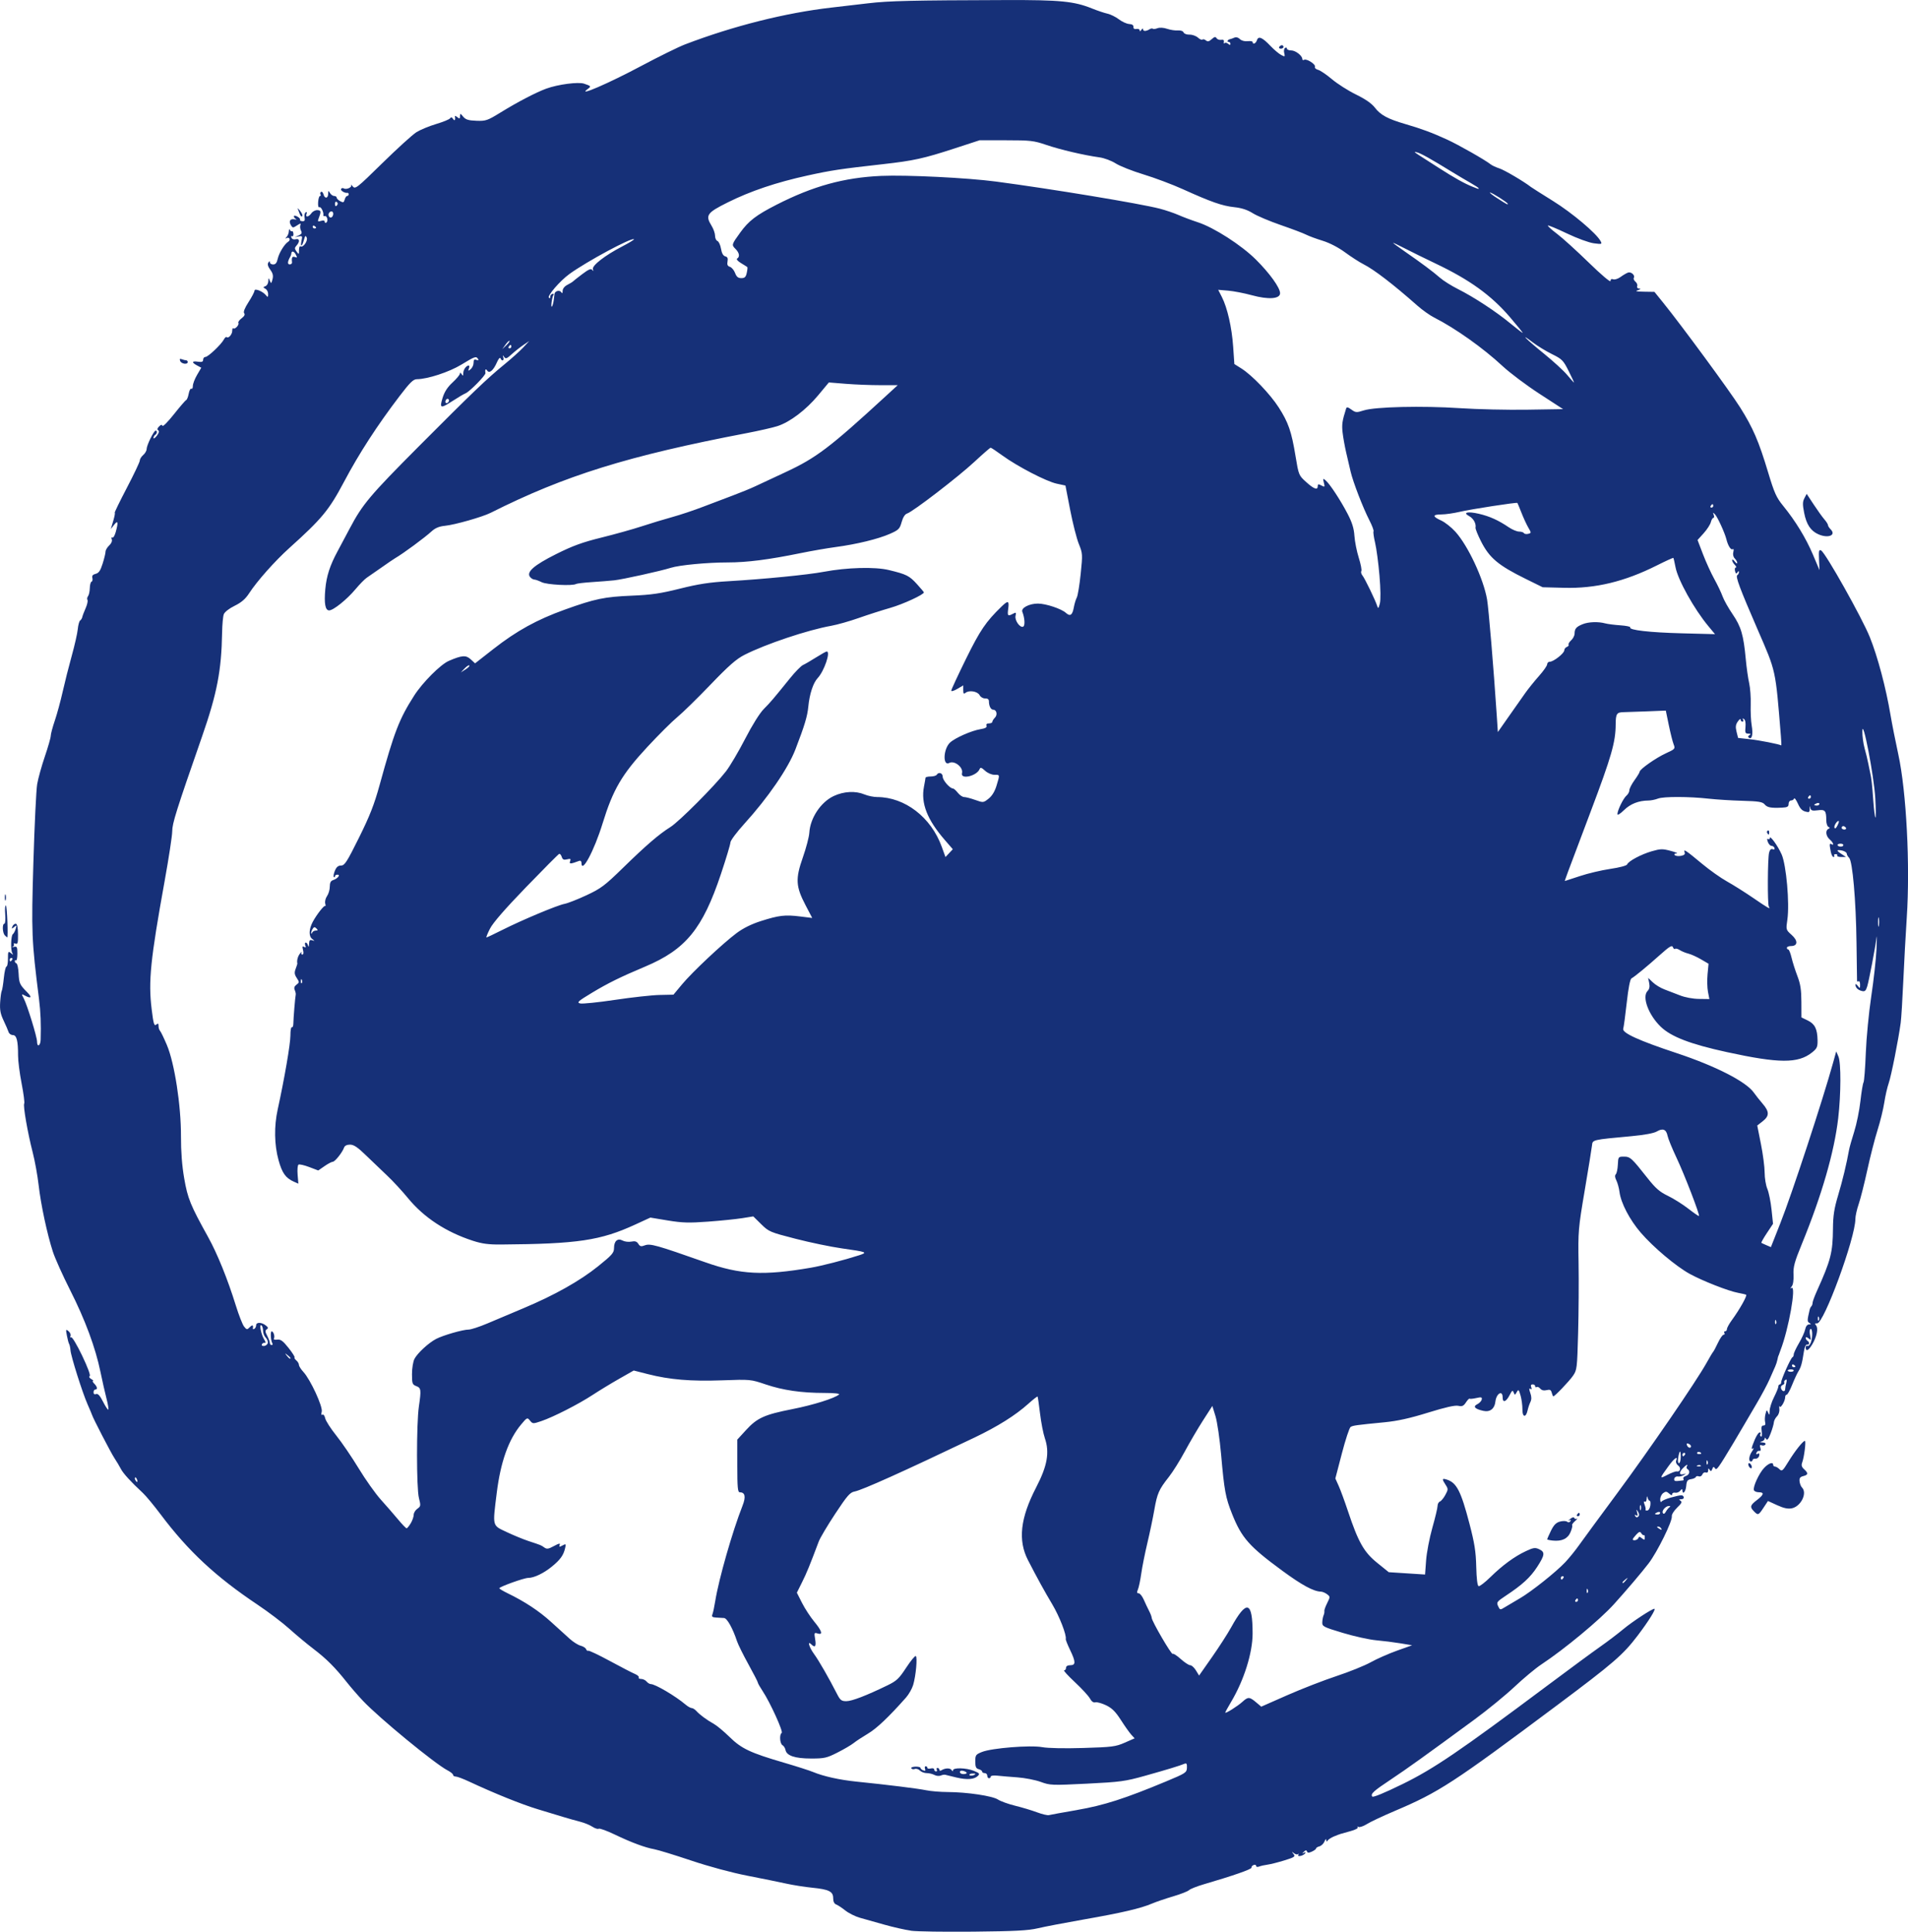 <?xml version="1.0" encoding="UTF-8" standalone="no"?>
<!-- Created with Inkscape (http://www.inkscape.org/) -->

<svg
   width="395.168"
   height="400"
   viewBox="0 0 395.168 400"
   id="svg2"
   version="1.1">
  <g
     id="layer1"
     transform="translate(1229.752,-500.497)">
    <path
       style="fill:#163078"
       d="m -1041.092,900.288 c -1.19,-0.165 -3.663,-0.724 -5.496,-1.242 -1.833,-0.518 -4.113,-1.16 -5.068,-1.427 -0.954,-0.267 -2.311,-0.944 -3.014,-1.503 -0.704,-0.56 -1.558,-1.122 -1.9,-1.249 -0.402,-0.149 -0.621,-0.606 -0.621,-1.293 0,-1.404 -0.851,-1.829 -4.375,-2.184 -1.545,-0.156 -3.945,-0.535 -5.334,-0.842 -1.389,-0.307 -4.998,-1.041 -8.021,-1.631 -3.3,-0.644 -7.977,-1.905 -11.702,-3.155 -3.413,-1.145 -6.844,-2.197 -7.624,-2.336 -1.928,-0.345 -4.745,-1.395 -8.236,-3.068 -1.604,-0.769 -3.076,-1.3 -3.27,-1.18 -0.194,0.12 -0.787,-0.068 -1.317,-0.417 -0.53,-0.349 -1.691,-0.821 -2.581,-1.047 -0.889,-0.227 -2.415,-0.656 -3.39,-0.954 -0.975,-0.298 -3.383,-1.028 -5.35,-1.622 -3.331,-1.005 -8.979,-3.281 -14.21,-5.727 -1.22,-0.571 -2.465,-1.037 -2.765,-1.037 -0.301,0 -0.547,-0.155 -0.547,-0.345 0,-0.19 -0.519,-0.613 -1.152,-0.94 -2.596,-1.34 -14.086,-10.78 -17.49,-14.37 -0.99,-1.043 -2.494,-2.775 -3.344,-3.847 -2.445,-3.087 -4.245,-4.889 -6.914,-6.919 -1.365,-1.039 -3.616,-2.913 -5.002,-4.165 -1.386,-1.252 -4.353,-3.503 -6.594,-5.002 -8.663,-5.793 -14.362,-11.098 -20.03,-18.642 -1.401,-1.866 -3.061,-3.871 -3.689,-4.456 -2.583,-2.409 -4.095,-4.063 -4.588,-5.018 -0.287,-0.556 -0.888,-1.562 -1.335,-2.235 -0.724,-1.09 -4.464,-8.307 -4.644,-8.963 -0.039,-0.142 -0.452,-1.119 -0.917,-2.17 -1.07,-2.419 -3.441,-9.917 -3.542,-11.2 -0.042,-0.534 -0.167,-1.117 -0.278,-1.297 -0.111,-0.18 -0.321,-0.964 -0.467,-1.743 -0.245,-1.306 -0.218,-1.377 0.339,-0.916 0.332,0.275 0.518,0.722 0.414,0.994 -0.104,0.271 -0.037,0.399 0.15,0.284 0.186,-0.115 1.203,1.592 2.259,3.794 1.14,2.377 1.775,4.094 1.565,4.228 -0.203,0.129 -0.072,0.389 0.308,0.61 0.365,0.212 0.532,0.39 0.372,0.396 -0.16,0.006 -0.041,0.262 0.266,0.568 0.632,0.632 0.73,1.216 0.203,1.216 -0.195,0 -0.355,0.256 -0.355,0.57 0,0.361 0.195,0.495 0.532,0.366 0.375,-0.144 0.801,0.327 1.442,1.593 0.501,0.988 0.989,1.719 1.084,1.624 0.095,-0.095 -0.076,-1.134 -0.38,-2.309 -0.304,-1.174 -0.864,-3.644 -1.243,-5.487 -1.036,-5.032 -3.172,-10.796 -6.275,-16.926 -1.531,-3.024 -3.145,-6.615 -3.586,-7.979 -1.188,-3.671 -2.485,-9.741 -2.948,-13.797 -0.225,-1.967 -0.778,-5.013 -1.229,-6.768 -1.049,-4.08 -2.022,-9.679 -1.756,-10.109 0.113,-0.183 -0.13,-2.052 -0.538,-4.154 -0.409,-2.102 -0.741,-4.7 -0.737,-5.772 0.01,-3.064 -0.293,-4.255 -1.082,-4.255 -0.374,0 -0.77,-0.279 -0.878,-0.621 -0.109,-0.341 -0.576,-1.418 -1.038,-2.394 -0.659,-1.389 -0.812,-2.211 -0.708,-3.797 0.073,-1.113 0.219,-2.163 0.324,-2.334 0.105,-0.171 0.301,-1.374 0.434,-2.675 0.133,-1.301 0.38,-2.365 0.548,-2.365 0.168,0 0.306,-0.738 0.306,-1.639 0,-1.495 0.053,-1.596 0.6,-1.152 0.511,0.415 0.555,0.413 0.299,-0.012 -0.378,-0.626 -0.283,-3.654 0.122,-3.916 0.166,-0.107 0.426,-0.592 0.578,-1.079 0.249,-0.796 0.218,-0.835 -0.315,-0.393 -0.515,0.427 -0.562,0.415 -0.368,-0.091 0.123,-0.32 0.429,-0.582 0.679,-0.582 0.318,0 0.465,0.653 0.486,2.163 0.025,1.803 -0.06,2.128 -0.512,1.954 -0.298,-0.115 -0.454,-0.064 -0.345,0.112 0.109,0.176 0,0.412 -0.247,0.525 -0.245,0.112 -0.126,0.128 0.264,0.034 0.627,-0.15 0.709,0.01 0.709,1.388 0,0.857 -0.12,1.484 -0.266,1.393 -0.146,-0.09 -0.266,-0.009 -0.266,0.182 0,0.19 0.155,0.399 0.344,0.464 0.189,0.065 0.389,0.996 0.443,2.069 0.105,2.07 0.229,2.34 1.821,3.944 1.029,1.038 0.772,1.337 -0.544,0.632 -0.701,-0.375 -0.708,-0.354 -0.201,0.621 0.722,1.386 2.746,7.959 2.746,8.917 0,1.25 0.706,0.897 0.745,-0.373 0.102,-3.27 0,-5.697 -0.338,-8.422 -1.538,-12.229 -1.601,-13.752 -1.164,-28.369 0.23,-7.704 0.581,-14.964 0.78,-16.135 0.199,-1.17 0.913,-3.748 1.587,-5.729 0.674,-1.981 1.226,-3.907 1.226,-4.282 0,-0.374 0.379,-1.794 0.841,-3.154 0.463,-1.36 1.198,-4.061 1.633,-6.002 0.436,-1.941 1.28,-5.284 1.877,-7.429 0.597,-2.145 1.157,-4.619 1.244,-5.496 0.088,-0.878 0.311,-1.691 0.497,-1.809 0.185,-0.117 0.383,-0.436 0.439,-0.709 0.056,-0.273 0.369,-1.102 0.697,-1.842 0.327,-0.74 0.497,-1.505 0.376,-1.7 -0.12,-0.195 -0.067,-0.547 0.119,-0.782 0.186,-0.235 0.35,-0.983 0.364,-1.662 0.014,-0.679 0.178,-1.285 0.364,-1.347 0.186,-0.062 0.262,-0.404 0.169,-0.759 -0.12,-0.459 0.076,-0.708 0.679,-0.859 0.65,-0.163 0.988,-0.657 1.448,-2.116 0.33,-1.047 0.6,-2.162 0.6,-2.479 0,-0.317 0.34,-0.892 0.755,-1.279 0.454,-0.423 0.668,-0.931 0.536,-1.273 -0.12,-0.314 -0.07,-0.478 0.113,-0.365 0.182,0.113 0.499,-0.398 0.703,-1.134 0.571,-2.055 0.466,-2.539 -0.328,-1.516 l -0.688,0.887 0.502,-1.684 c 0.276,-0.926 0.416,-1.684 0.31,-1.684 -0.105,0 1.019,-2.313 2.499,-5.14 1.48,-2.827 2.691,-5.382 2.691,-5.677 0,-0.296 0.319,-0.811 0.709,-1.145 0.39,-0.334 0.709,-0.893 0.709,-1.242 0,-0.76 1.484,-3.794 1.862,-3.808 0.389,-0.014 0.325,0.621 -0.089,0.877 -0.195,0.121 -0.351,0.409 -0.347,0.641 0,0.232 0.312,0.026 0.685,-0.458 0.454,-0.591 0.549,-0.959 0.289,-1.12 -0.263,-0.163 -0.207,-0.42 0.173,-0.8 0.399,-0.399 0.602,-0.438 0.703,-0.135 0.078,0.234 1.148,-0.844 2.378,-2.397 1.23,-1.553 2.37,-2.875 2.535,-2.937 0.164,-0.063 0.401,-0.66 0.526,-1.327 0.125,-0.667 0.369,-1.124 0.543,-1.017 0.174,0.107 0.316,-0.159 0.316,-0.593 0,-0.433 0.392,-1.457 0.871,-2.274 l 0.871,-1.487 -0.871,-0.466 c -1.18,-0.631 -1.097,-0.966 0.193,-0.777 0.807,0.118 1.064,0.018 1.064,-0.416 0,-0.315 0.214,-0.572 0.475,-0.572 0.548,0 3.251,-2.558 3.813,-3.608 0.208,-0.389 0.471,-0.616 0.584,-0.503 0.355,0.355 1.156,-0.554 1.156,-1.31 0,-0.399 0.099,-0.626 0.22,-0.505 0.307,0.307 1.287,-0.735 1.051,-1.118 -0.106,-0.172 0.195,-0.605 0.67,-0.961 0.572,-0.43 0.752,-0.783 0.534,-1.046 -0.216,-0.26 0.096,-1.057 0.903,-2.31 0.678,-1.052 1.232,-2.114 1.232,-2.36 0,-0.561 1.716,0.124 2.382,0.951 0.371,0.461 0.434,0.427 0.443,-0.244 0.01,-0.429 -0.246,-0.924 -0.559,-1.1 -0.524,-0.294 -0.524,-0.337 0,-0.538 0.314,-0.12 0.582,-0.583 0.596,-1.028 0.023,-0.764 0.041,-0.77 0.314,-0.1 0.264,0.648 0.312,0.622 0.552,-0.294 0.197,-0.749 0.08,-1.252 -0.459,-1.981 -0.485,-0.656 -0.618,-1.143 -0.406,-1.479 0.224,-0.354 0.319,-0.371 0.323,-0.058 0,0.244 0.312,0.443 0.686,0.443 0.481,0 0.754,-0.339 0.931,-1.152 0.265,-1.223 1.41,-3.089 2.19,-3.568 0.574,-0.353 0.217,-1.059 -0.369,-0.73 -0.282,0.159 -0.274,0.08 0.024,-0.242 0.244,-0.263 0.456,-0.805 0.471,-1.204 0.015,-0.4 0.109,-0.526 0.208,-0.281 0.099,0.245 0.292,0.376 0.43,0.291 0.138,-0.085 0.274,0.157 0.303,0.537 0.029,0.381 -0.096,0.601 -0.277,0.489 -0.181,-0.112 -0.241,0.027 -0.133,0.308 0.116,0.301 0.478,0.438 0.882,0.332 0.817,-0.214 0.914,0.481 0.181,1.294 -0.437,0.484 -0.437,0.653 0,1.248 0.481,0.656 0.505,0.643 0.505,-0.287 0,-0.536 0.138,-0.89 0.307,-0.785 0.541,0.334 1.575,-1.129 1.286,-1.819 -0.218,-0.52 -0.323,-0.427 -0.585,0.519 -0.397,1.434 -0.793,1.529 -0.482,0.116 0.206,-0.939 0.151,-1.021 -0.592,-0.877 l -0.82,0.16 0.813,-0.359 c 0.63,-0.278 0.741,-0.5 0.491,-0.985 -0.177,-0.344 -0.239,-0.86 -0.138,-1.146 0.153,-0.431 0.034,-0.422 -0.693,0.055 -0.811,0.531 -0.905,0.531 -1.24,-0.012 -0.524,-0.848 -0.207,-1.42 0.695,-1.254 0.429,0.079 0.581,0.049 0.338,-0.067 -0.244,-0.116 -0.443,-0.363 -0.443,-0.548 0,-0.198 0.297,-0.179 0.719,0.047 0.396,0.212 0.646,0.503 0.556,0.648 -0.089,0.145 0.121,0.285 0.468,0.311 0.476,0.036 0.592,-0.153 0.474,-0.771 -0.086,-0.45 0.016,-0.926 0.227,-1.056 0.238,-0.147 0.304,-0.029 0.173,0.313 -0.301,0.785 0.442,0.682 1.018,-0.142 0.267,-0.381 0.834,-0.666 1.261,-0.634 0.777,0.059 0.792,0.262 0.142,1.987 -0.134,0.356 0.02,0.42 0.581,0.242 0.472,-0.15 0.763,-0.09 0.763,0.157 0,0.22 0.145,0.31 0.323,0.2 0.45,-0.278 0.204,-1.458 -0.281,-1.349 -0.218,0.049 -0.364,-0.031 -0.326,-0.177 0.148,-0.561 -0.492,-1.862 -0.818,-1.661 -0.201,0.124 -0.307,-0.313 -0.257,-1.059 0.047,-0.699 0.222,-1.27 0.389,-1.27 0.167,0 0.211,-0.149 0.099,-0.33 -0.112,-0.182 -0.06,-0.419 0.116,-0.528 0.176,-0.109 0.403,0.12 0.504,0.507 0.251,0.961 0.958,0.894 0.971,-0.093 0.01,-0.713 0.05,-0.732 0.372,-0.177 0.199,0.341 0.593,0.621 0.876,0.621 0.283,0 0.514,0.154 0.514,0.342 0,0.188 0.331,0.519 0.735,0.736 0.623,0.333 0.765,0.281 0.928,-0.342 0.106,-0.405 0.333,-0.736 0.506,-0.736 0.172,0 0.313,-0.16 0.313,-0.355 0,-0.195 -0.12,-0.329 -0.266,-0.298 -0.526,0.111 -1.499,-0.492 -1.303,-0.808 0.11,-0.178 0.35,-0.231 0.533,-0.117 0.533,0.329 1.776,-0.204 1.547,-0.663 -0.115,-0.23 0.036,-0.117 0.335,0.25 0.515,0.633 0.836,0.382 6.143,-4.823 3.08,-3.02 6.252,-5.899 7.049,-6.398 0.797,-0.499 2.632,-1.259 4.078,-1.689 1.446,-0.43 2.749,-0.963 2.895,-1.185 0.189,-0.287 0.367,-0.25 0.615,0.128 0.326,0.497 0.523,0.238 0.382,-0.503 -0.034,-0.179 0.186,-0.12 0.49,0.132 0.466,0.387 0.554,0.354 0.564,-0.206 0.011,-0.61 0.064,-0.602 0.658,0.109 0.511,0.612 1.081,0.79 2.736,0.852 1.961,0.073 2.277,-0.037 5.105,-1.779 3.443,-2.121 7.292,-4.124 9.383,-4.883 2.418,-0.877 6.616,-1.427 7.815,-1.023 1.47,0.494 1.509,0.554 0.73,1.124 -2.315,1.693 4.314,-1.168 11.15,-4.812 3.608,-1.923 7.677,-3.924 9.042,-4.446 9.963,-3.809 20.8,-6.533 30.319,-7.623 1.853,-0.212 5.284,-0.612 7.624,-0.889 4.26,-0.503 8.991,-0.614 28.546,-0.668 11.222,-0.031 14.075,0.25 17.801,1.75 1.112,0.448 2.546,0.929 3.188,1.07 0.642,0.141 1.709,0.67 2.371,1.175 0.662,0.505 1.621,0.94 2.131,0.967 0.604,0.032 0.911,0.241 0.882,0.601 -0.029,0.36 0.188,0.508 0.621,0.425 0.366,-0.07 0.667,0.062 0.67,0.295 0.003,0.255 0.142,0.212 0.349,-0.109 0.194,-0.301 0.346,-0.353 0.349,-0.12 0.006,0.45 0.625,0.444 1.359,-0.014 0.257,-0.16 0.552,-0.206 0.657,-0.101 0.105,0.105 0.539,0.058 0.965,-0.104 0.465,-0.177 1.266,-0.127 2.003,0.123 0.675,0.23 1.675,0.381 2.222,0.337 0.578,-0.047 1.072,0.123 1.181,0.407 0.104,0.271 0.648,0.474 1.223,0.458 0.57,-0.016 1.356,0.26 1.747,0.613 0.391,0.354 0.814,0.539 0.941,0.412 0.127,-0.127 0.448,-0.051 0.714,0.169 0.368,0.306 0.654,0.245 1.207,-0.255 0.565,-0.512 0.786,-0.555 1.006,-0.199 0.155,0.251 0.584,0.404 0.954,0.341 0.447,-0.077 0.632,0.062 0.553,0.416 -0.065,0.293 10e-5,0.414 0.145,0.269 0.145,-0.145 0.477,-0.085 0.739,0.132 0.35,0.291 0.476,0.29 0.476,-0.003 0,-0.219 -0.186,-0.398 -0.414,-0.398 -0.412,0 -0.095,-0.504 0.355,-0.563 0.13,-0.017 0.512,-0.152 0.848,-0.3 0.387,-0.171 0.816,-0.065 1.169,0.288 0.331,0.331 0.983,0.508 1.605,0.436 0.576,-0.067 1.047,0.017 1.047,0.186 0,0.591 0.663,0.303 0.881,-0.383 0.298,-0.939 1.101,-0.603 2.792,1.171 0.752,0.789 1.751,1.633 2.218,1.876 0.795,0.413 0.837,0.388 0.642,-0.387 -0.114,-0.455 -0.035,-0.934 0.176,-1.065 0.211,-0.13 0.383,-0.068 0.383,0.139 0,0.207 0.399,0.376 0.887,0.376 0.894,0 2.305,1.098 2.305,1.794 0,0.207 0.159,0.277 0.354,0.157 0.509,-0.315 2.448,0.918 2.252,1.431 -0.091,0.237 0.203,0.524 0.654,0.638 0.45,0.114 1.742,0.987 2.869,1.942 1.128,0.954 3.37,2.38 4.982,3.168 1.961,0.959 3.256,1.858 3.91,2.715 1.165,1.527 2.678,2.347 6.256,3.388 3.383,0.984 5.575,1.797 8.688,3.221 2.376,1.087 7.927,4.243 9.042,5.141 0.293,0.236 1.103,0.611 1.801,0.835 1.039,0.333 5.085,2.717 6.532,3.848 0.195,0.152 2.261,1.463 4.592,2.912 3.956,2.459 8.979,6.694 9.833,8.29 0.352,0.657 0.279,0.68 -1.414,0.456 -1,-0.133 -3.443,-1.029 -5.558,-2.039 -2.075,-0.991 -3.847,-1.728 -3.938,-1.637 -0.091,0.091 0.757,0.861 1.883,1.71 1.127,0.85 4.083,3.528 6.57,5.952 2.575,2.51 4.521,4.16 4.521,3.835 0,-0.374 0.193,-0.498 0.558,-0.358 0.307,0.118 0.985,-0.098 1.507,-0.478 0.522,-0.381 1.217,-0.792 1.544,-0.913 0.649,-0.241 1.541,0.568 1.213,1.1 -0.112,0.181 0.041,0.533 0.34,0.782 0.299,0.248 0.462,0.665 0.362,0.927 -0.107,0.278 0.071,0.49 0.427,0.51 0.392,0.023 0.293,0.137 -0.277,0.319 -0.665,0.213 -0.348,0.293 1.268,0.319 l 2.154,0.035 1.791,2.216 c 3.903,4.83 13.855,18.372 15.96,21.72 2.679,4.259 3.842,6.959 5.797,13.456 1.275,4.239 1.701,5.187 3.097,6.899 2.564,3.144 4.728,6.69 6.188,10.141 l 1.35,3.191 -0.097,-2.182 c -0.082,-1.85 -0.016,-2.138 0.435,-1.891 0.926,0.507 8.475,13.945 10.087,17.955 1.624,4.043 3.32,10.416 4.278,16.082 0.313,1.853 1.043,5.544 1.622,8.203 1.674,7.687 2.465,22.973 1.748,33.79 -0.221,3.331 -0.543,9.217 -0.716,13.079 -0.173,3.862 -0.415,7.772 -0.538,8.688 -0.465,3.47 -1.972,11.058 -2.485,12.512 -0.294,0.833 -0.707,2.643 -0.918,4.022 -0.211,1.379 -0.84,3.944 -1.398,5.699 -0.558,1.755 -1.51,5.472 -2.116,8.26 -0.606,2.788 -1.41,5.964 -1.787,7.059 -0.377,1.095 -0.685,2.484 -0.686,3.087 -0.004,3.924 -6.541,21.732 -7.934,21.613 -0.466,-0.04 -0.511,0.056 -0.202,0.429 0.498,0.6 0.148,2.314 -0.801,3.922 -0.751,1.272 -1.346,1.557 -1.346,0.644 0,-0.304 0.16,-0.454 0.355,-0.333 0.195,0.121 0.516,-0.203 0.712,-0.72 0.415,-1.09 0.345,-3.042 -0.098,-2.768 -0.166,0.103 -0.192,0.687 -0.058,1.298 0.219,0.999 0.186,1.063 -0.334,0.632 -0.344,-0.285 -0.578,-0.327 -0.578,-0.103 0,0.207 0.16,0.476 0.355,0.596 0.5,0.309 0.442,0.904 -0.078,0.798 -0.264,-0.054 -0.525,0.533 -0.669,1.507 -0.342,2.308 -0.586,3.184 -1.126,4.033 -0.263,0.415 -0.846,1.671 -1.294,2.793 -0.448,1.121 -0.956,2.039 -1.129,2.039 -0.172,0 -0.313,0.221 -0.313,0.491 0,0.837 -0.98,2.47 -1.163,1.937 -0.09,-0.263 -0.11,-0.046 -0.044,0.483 0.071,0.571 -0.127,1.208 -0.489,1.57 -0.335,0.334 -0.627,0.899 -0.649,1.254 -0.022,0.355 -0.321,1.382 -0.665,2.281 -0.448,1.173 -0.711,1.499 -0.93,1.153 -0.199,-0.314 -0.307,-0.336 -0.311,-0.064 -0.004,0.229 -0.285,0.49 -0.626,0.579 -0.455,0.119 -0.403,0.173 0.198,0.203 0.484,0.025 0.723,0.196 0.585,0.42 -0.129,0.208 -0.468,0.289 -0.753,0.18 -0.388,-0.149 -0.462,-0.019 -0.292,0.517 0.148,0.465 0.078,0.682 -0.198,0.618 -0.234,-0.054 -0.506,0.124 -0.605,0.395 -0.116,0.32 -0.027,0.399 0.256,0.224 0.297,-0.183 0.391,-0.058 0.298,0.394 -0.075,0.364 -0.409,0.64 -0.743,0.613 -0.334,-0.027 -0.607,0.093 -0.607,0.266 0,0.173 -0.16,0.315 -0.355,0.315 -0.551,0 -0.418,-1.17 0.239,-2.108 0.326,-0.466 0.407,-0.732 0.178,-0.591 -0.31,0.192 -0.324,0.006 -0.054,-0.739 0.579,-1.596 1.151,-2.591 1.491,-2.591 0.174,0 0.224,0.149 0.112,0.33 -0.112,0.182 -0.06,0.419 0.117,0.528 0.179,0.111 0.247,-0.348 0.154,-1.039 -0.126,-0.934 -0.037,-1.238 0.361,-1.238 0.352,0 0.466,-0.235 0.344,-0.704 -0.101,-0.387 -0.068,-1.145 0.074,-1.684 0.237,-0.901 0.281,-0.923 0.547,-0.272 0.243,0.595 0.293,0.533 0.314,-0.383 0.014,-0.601 0.423,-1.877 0.91,-2.837 0.487,-0.959 0.886,-1.944 0.887,-2.188 0,-0.244 0.134,-0.443 0.297,-0.443 0.163,0 0.296,-0.2 0.296,-0.445 0,-0.612 1.984,-5.024 2.325,-5.17 0.152,-0.065 0.276,-0.337 0.276,-0.605 0,-0.268 0.487,-1.312 1.082,-2.322 0.595,-1.009 1.173,-2.293 1.285,-2.852 0.123,-0.616 0.431,-1.02 0.78,-1.023 0.468,-0.004 0.484,-0.064 0.084,-0.317 -0.463,-0.293 -0.457,-0.505 0.074,-2.77 0.056,-0.238 0.213,-0.544 0.348,-0.68 0.136,-0.136 0.247,-0.455 0.247,-0.709 0,-0.254 0.416,-1.385 0.925,-2.512 2.852,-6.32 3.261,-7.919 3.299,-12.882 0.021,-2.675 0.247,-4.127 1.08,-6.915 0.92,-3.081 1.714,-6.381 2.266,-9.426 0.089,-0.494 0.565,-2.171 1.057,-3.727 0.492,-1.556 1.069,-4.396 1.282,-6.31 0.213,-1.914 0.503,-3.66 0.643,-3.879 0.14,-0.219 0.352,-2.952 0.471,-6.073 0.119,-3.121 0.626,-8.386 1.126,-11.702 0.5,-3.316 0.988,-7.704 1.084,-9.752 0.096,-2.048 0.104,-3.165 0.019,-2.482 -0.264,2.123 -1.576,8.986 -1.941,10.158 -0.285,0.914 -0.489,1.08 -1.131,0.918 -0.812,-0.205 -1.308,-0.711 -1.298,-1.324 0.004,-0.195 0.22,-0.072 0.482,0.273 0.439,0.579 0.476,0.558 0.476,-0.259 0,-0.488 -0.14,-0.801 -0.31,-0.695 -0.171,0.105 -0.316,0.063 -0.322,-0.095 -0.006,-0.158 -0.056,-3.718 -0.11,-7.911 -0.113,-8.759 -0.818,-16.846 -1.53,-17.558 -0.262,-0.262 -0.476,-0.63 -0.476,-0.818 0,-0.393 -0.848,-0.774 -1.713,-0.77 -0.395,10e-4 -0.239,0.236 0.472,0.707 l 1.064,0.705 -0.996,0.002 c -0.548,10e-4 -0.914,-0.131 -0.813,-0.293 0.1,-0.163 -0.043,-0.296 -0.318,-0.296 -0.275,0 -0.419,0.133 -0.318,0.296 0.1,0.163 0.034,0.295 -0.149,0.295 -0.182,0 -0.431,-0.499 -0.553,-1.108 -0.304,-1.521 -0.28,-1.806 0.133,-1.551 0.643,0.398 0.369,-0.362 -0.355,-0.982 -0.796,-0.681 -0.94,-1.866 -0.266,-2.18 0.355,-0.165 0.355,-0.248 0,-0.414 -0.244,-0.114 -0.443,-0.739 -0.443,-1.389 0,-1.971 -0.242,-2.252 -1.763,-2.048 -1.117,0.15 -1.394,0.064 -1.549,-0.48 -0.147,-0.519 -0.174,-0.493 -0.123,0.119 0.036,0.43 -0.094,0.764 -0.289,0.741 -1.143,-0.13 -1.582,-0.491 -2.162,-1.776 -0.355,-0.788 -0.706,-1.252 -0.779,-1.033 -0.073,0.219 -0.359,0.399 -0.635,0.399 -0.276,0 -0.502,0.319 -0.502,0.709 0,0.572 -0.258,0.722 -1.33,0.774 -2.335,0.114 -3.09,-0.026 -3.635,-0.673 -0.442,-0.526 -1.221,-0.652 -4.61,-0.746 -2.243,-0.062 -5.355,-0.256 -6.915,-0.431 -4.121,-0.463 -9.42,-0.474 -10.573,-0.023 -0.549,0.215 -1.427,0.394 -1.95,0.399 -2.05,0.018 -3.736,0.678 -5.076,1.987 -0.81,0.791 -1.369,1.129 -1.365,0.825 0.012,-0.809 1.237,-3.301 1.886,-3.839 0.323,-0.268 0.588,-0.762 0.588,-1.099 0,-0.337 0.479,-1.273 1.064,-2.081 0.585,-0.808 1.064,-1.597 1.064,-1.753 0,-0.504 3.363,-2.868 5.42,-3.81 1.929,-0.883 1.983,-0.945 1.619,-1.87 -0.207,-0.526 -0.655,-2.312 -0.997,-3.968 l -0.621,-3.012 -3.863,0.154 c -2.125,0.085 -4.342,0.161 -4.927,0.171 -1.371,0.022 -1.583,0.356 -1.593,2.507 -0.017,3.698 -0.853,6.615 -5.174,18.065 -5.419,14.356 -5.429,14.382 -5.327,14.382 0.045,0 1.429,-0.453 3.074,-1.006 1.646,-0.553 4.486,-1.225 6.312,-1.493 1.924,-0.282 3.391,-0.673 3.49,-0.929 0.263,-0.685 2.906,-2.094 5.127,-2.733 1.786,-0.514 2.216,-0.521 3.901,-0.068 1.041,0.28 1.582,0.52 1.202,0.533 -0.43,0.015 -0.564,0.147 -0.355,0.351 0.185,0.18 0.764,0.243 1.287,0.141 0.68,-0.134 0.89,-0.344 0.738,-0.74 -0.299,-0.778 0.268,-0.404 3.631,2.397 1.56,1.299 3.874,2.938 5.142,3.641 1.268,0.703 3.718,2.247 5.445,3.43 3.217,2.205 3.637,2.435 3.225,1.769 -0.298,-0.483 -0.252,-9.942 0.054,-11.163 0.152,-0.605 0.401,-0.841 0.746,-0.709 0.315,0.121 0.46,0.025 0.37,-0.245 -0.081,-0.244 -0.356,-0.444 -0.61,-0.444 -0.254,0 -0.598,-0.367 -0.764,-0.816 -0.192,-0.52 -0.175,-0.738 0.048,-0.6 0.192,0.119 0.35,0.035 0.35,-0.187 0,-0.714 1.648,1.547 2.459,3.375 0.967,2.177 1.671,10.172 1.188,13.486 -0.308,2.11 -0.305,2.12 0.885,3.181 1.356,1.208 1.29,2.305 -0.138,2.305 -0.467,0 -0.849,0.16 -0.849,0.355 0,0.195 0.128,0.355 0.285,0.355 0.157,0 0.463,0.758 0.68,1.684 0.218,0.926 0.763,2.642 1.212,3.812 0.631,1.646 0.819,2.858 0.827,5.35 l 0.011,3.222 1.305,0.635 c 1.476,0.718 1.99,1.752 2.033,4.091 0.026,1.4 -0.116,1.712 -1.15,2.537 -2.877,2.295 -6.813,2.279 -17.613,-0.074 -7.591,-1.654 -11.575,-3.184 -13.731,-5.274 -2.543,-2.465 -3.91,-6.194 -2.712,-7.392 0.376,-0.376 0.483,-0.894 0.336,-1.628 l -0.215,-1.077 0.981,0.933 c 0.539,0.513 1.619,1.167 2.399,1.454 0.78,0.286 2.216,0.839 3.191,1.229 1.043,0.417 2.665,0.72 3.94,0.737 l 2.167,0.028 -0.29,-1.498 c -0.16,-0.824 -0.198,-2.469 -0.085,-3.656 l 0.205,-2.157 -1.574,-0.922 c -0.866,-0.507 -2.042,-1.038 -2.614,-1.179 -0.572,-0.141 -1.372,-0.471 -1.777,-0.733 -0.406,-0.262 -0.841,-0.374 -0.967,-0.248 -0.126,0.126 -0.33,-0.034 -0.454,-0.356 -0.181,-0.472 -0.703,-0.157 -2.705,1.634 -2.689,2.405 -5.155,4.437 -5.873,4.84 -0.286,0.16 -0.647,2.01 -0.98,5.022 -0.291,2.622 -0.618,5.052 -0.727,5.399 -0.27,0.857 3.244,2.461 11.061,5.049 8.085,2.677 14.438,5.931 16.003,8.197 0.346,0.5 1.147,1.512 1.781,2.248 1.446,1.678 1.454,2.56 0.032,3.673 l -1.121,0.877 0.766,3.847 c 0.421,2.116 0.766,4.77 0.766,5.898 -1.4e-4,1.128 0.25,2.644 0.557,3.369 0.307,0.725 0.697,2.65 0.868,4.277 l 0.311,2.959 -1.277,1.923 c -0.702,1.057 -1.212,1.968 -1.134,2.023 0.078,0.055 0.554,0.276 1.057,0.491 l 0.915,0.391 1.981,-5.018 c 2.401,-6.083 8.772,-25.474 10.911,-33.209 l 0.637,-2.305 0.454,1.064 c 0.559,1.309 0.537,7.759 -0.043,12.766 -0.813,7.011 -3.41,15.994 -7.534,26.064 -1.521,3.714 -1.801,4.739 -1.723,6.32 0.057,1.158 -0.087,2.109 -0.372,2.462 -0.321,0.396 -0.331,0.493 -0.033,0.314 1.028,-0.617 -0.607,8.578 -2.291,12.889 -0.114,0.293 -0.242,0.652 -0.283,0.798 -0.041,0.146 -0.107,0.306 -0.146,0.355 -0.039,0.049 -0.13,0.401 -0.201,0.783 -0.071,0.382 -0.278,1.02 -0.458,1.418 -0.181,0.398 -0.709,1.594 -1.173,2.658 -0.464,1.063 -1.701,3.377 -2.749,5.142 -1.048,1.765 -2.222,3.767 -2.611,4.45 -0.388,0.683 -1.329,2.278 -2.091,3.546 -3.29,5.478 -3.544,5.822 -3.883,5.273 -0.223,-0.36 -0.344,-0.321 -0.534,0.174 -0.193,0.504 -0.31,0.539 -0.546,0.167 -0.231,-0.364 -0.301,-0.333 -0.305,0.136 -0.004,0.369 -0.197,0.536 -0.492,0.423 -0.267,-0.103 -0.588,0.079 -0.712,0.403 -0.125,0.327 -0.452,0.503 -0.732,0.395 -0.278,-0.107 -0.556,-0.048 -0.618,0.13 -0.061,0.178 -0.51,0.384 -0.998,0.457 -0.734,0.11 -0.905,0.355 -0.997,1.429 -0.1,1.181 -0.761,1.897 -0.788,0.853 -0.008,-0.302 -0.149,-0.27 -0.443,0.102 -0.238,0.3 -0.711,0.487 -1.053,0.417 -0.341,-0.07 -0.621,0.068 -0.621,0.308 0,0.297 -0.197,0.258 -0.621,-0.124 -0.514,-0.464 -0.727,-0.482 -1.241,-0.104 -0.341,0.25 -0.618,0.837 -0.615,1.303 0.004,0.475 0.12,0.678 0.266,0.463 0.143,-0.212 0.979,-0.58 1.856,-0.818 2.257,-0.613 2.563,-0.627 2.74,-0.127 0.088,0.249 -0.128,0.446 -0.494,0.449 -0.503,0.004 -0.541,0.075 -0.166,0.312 0.377,0.239 0.22,0.56 -0.709,1.448 -0.656,0.628 -1.147,1.422 -1.091,1.765 0.161,0.981 -3.009,7.418 -4.809,9.767 -1.439,1.877 -4.498,5.477 -7.167,8.435 -2.915,3.231 -10.267,9.33 -15.071,12.503 -1.167,0.771 -3.65,2.838 -5.517,4.593 -1.867,1.755 -5.619,4.824 -8.338,6.819 -10.21,7.492 -13.904,10.141 -17.21,12.341 -3.711,2.469 -4.308,3.012 -3.937,3.58 0.156,0.238 2.451,-0.704 6.274,-2.575 6.483,-3.174 11.81,-6.797 30.117,-20.484 4.499,-3.364 9.377,-6.954 10.84,-7.977 1.463,-1.024 3.617,-2.659 4.787,-3.634 1.839,-1.533 5.913,-4.204 6.411,-4.204 0.405,0 -1.185,2.557 -3.424,5.507 -3.064,4.037 -5.002,5.712 -16.829,14.549 -21.507,16.068 -24.36,17.925 -33.497,21.799 -2.438,1.033 -5.037,2.257 -5.776,2.72 -0.739,0.462 -1.536,0.73 -1.773,0.594 -0.243,-0.139 -0.304,-0.109 -0.141,0.069 0.163,0.178 -0.458,0.52 -1.418,0.782 -2.271,0.619 -2.259,0.615 -3.473,1.111 -0.581,0.237 -1.177,0.621 -1.324,0.852 -0.19,0.299 -0.276,0.267 -0.296,-0.111 -0.015,-0.295 -0.176,-0.161 -0.361,0.299 -0.183,0.457 -0.652,0.915 -1.041,1.017 -0.39,0.102 -0.708,0.301 -0.708,0.442 0,0.141 -0.388,0.433 -0.863,0.65 -0.65,0.296 -0.902,0.288 -1.019,-0.032 -0.116,-0.315 -0.283,-0.296 -0.644,0.07 -0.414,0.42 -0.412,0.452 0.011,0.211 0.311,-0.178 0.413,-0.147 0.271,0.083 -0.326,0.528 -1.721,0.852 -1.422,0.33 0.129,-0.226 0.104,-0.292 -0.056,-0.147 -0.16,0.145 -0.544,0.065 -0.855,-0.177 -0.495,-0.386 -0.507,-0.366 -0.096,0.158 0.421,0.538 0.23,0.672 -1.906,1.332 -1.306,0.403 -2.873,0.798 -3.483,0.878 -0.61,0.079 -1.388,0.255 -1.729,0.39 -0.359,0.142 -0.621,0.085 -0.621,-0.135 0,-0.21 -0.234,-0.292 -0.521,-0.182 -0.286,0.11 -0.486,0.355 -0.443,0.545 0.072,0.32 -3.783,1.664 -9.918,3.459 -1.402,0.41 -2.758,0.951 -3.014,1.201 -0.256,0.251 -1.742,0.831 -3.302,1.29 -1.56,0.459 -3.528,1.13 -4.373,1.491 -2.335,0.998 -6.26,1.913 -14.066,3.28 -3.901,0.683 -8.209,1.508 -9.574,1.833 -1.966,0.468 -4.731,0.613 -13.298,0.7 -5.949,0.06 -11.789,-0.025 -12.979,-0.191 z m 34.433,-24.994 c 5.537,-0.955 9.886,-2.351 18.44,-5.918 4.048,-1.688 4.257,-1.826 4.294,-2.826 0.031,-0.836 -0.078,-1.002 -0.532,-0.813 -0.982,0.411 -3.602,1.208 -8.195,2.495 -4.061,1.137 -5.065,1.273 -11.98,1.617 -7.27,0.361 -7.622,0.348 -9.574,-0.365 -1.115,-0.407 -3.304,-0.832 -4.864,-0.944 -1.56,-0.112 -3.435,-0.27 -4.167,-0.352 -0.731,-0.081 -1.33,0.007 -1.33,0.196 0,0.189 -0.16,0.344 -0.355,0.344 -0.195,0 -0.355,-0.239 -0.355,-0.532 0,-0.293 -0.239,-0.532 -0.532,-0.532 -0.293,0 -0.532,-0.141 -0.532,-0.313 0,-0.172 -0.319,-0.397 -0.709,-0.499 -0.56,-0.146 -0.709,-0.484 -0.709,-1.599 0,-1.312 0.099,-1.453 1.385,-1.967 2.034,-0.814 10.03,-1.45 12.495,-0.995 1.183,0.219 4.615,0.287 8.502,0.169 5.963,-0.18 6.693,-0.274 8.569,-1.097 l 2.05,-0.9 -0.683,-0.744 c -0.376,-0.409 -1.344,-1.775 -2.151,-3.034 -1.119,-1.746 -1.849,-2.473 -3.074,-3.064 -0.884,-0.426 -1.883,-0.702 -2.221,-0.614 -0.402,0.105 -0.791,-0.168 -1.124,-0.79 -0.28,-0.523 -1.685,-2.049 -3.122,-3.391 -1.437,-1.342 -2.437,-2.44 -2.223,-2.44 0.215,0 0.391,-0.239 0.391,-0.532 0,-0.331 0.335,-0.532 0.886,-0.532 1.156,0 1.142,-0.697 -0.062,-3.191 -0.518,-1.073 -0.913,-2.077 -0.878,-2.232 0.188,-0.837 -1.309,-4.688 -2.785,-7.165 -1.638,-2.748 -3.049,-5.314 -5.03,-9.148 -2.123,-4.109 -1.613,-8.717 1.667,-15.052 2.341,-4.521 2.825,-7.261 1.808,-10.244 -0.323,-0.948 -0.768,-3.241 -0.989,-5.094 -0.221,-1.854 -0.45,-3.431 -0.51,-3.504 -0.06,-0.074 -0.917,0.593 -1.906,1.482 -2.665,2.396 -6.361,4.718 -11.157,7.007 -14.767,7.051 -23.273,10.878 -24.829,11.17 -0.952,0.179 -1.526,0.838 -4.017,4.609 -1.599,2.42 -3.133,5.002 -3.409,5.736 -1.875,4.99 -2.496,6.506 -3.455,8.433 l -1.082,2.173 1.064,2.107 c 0.585,1.159 1.719,2.9 2.519,3.868 1.629,1.971 1.879,2.843 0.709,2.472 -0.7,-0.222 -0.731,-0.147 -0.501,1.217 0.248,1.466 -0.025,1.813 -0.809,1.029 -0.876,-0.876 -0.433,0.631 0.6,2.04 0.974,1.329 3.048,4.937 4.729,8.226 0.67,1.312 0.921,1.507 1.938,1.507 1.143,0 4.135,-1.151 8.502,-3.27 1.909,-0.927 2.402,-1.391 3.886,-3.658 0.934,-1.428 1.832,-2.515 1.994,-2.415 0.37,0.228 0.021,4.08 -0.541,5.974 -0.231,0.78 -0.902,1.962 -1.491,2.626 -3.575,4.033 -6.057,6.387 -7.872,7.465 -1.135,0.674 -2.469,1.552 -2.964,1.95 -0.495,0.399 -2.003,1.283 -3.352,1.966 -2.237,1.132 -2.719,1.241 -5.483,1.237 -3.325,-0.004 -5.06,-0.586 -5.282,-1.772 -0.073,-0.389 -0.354,-0.834 -0.625,-0.99 -0.551,-0.318 -0.673,-2.222 -0.163,-2.538 0.376,-0.232 -2.4,-6.335 -3.927,-8.632 -0.557,-0.839 -1.013,-1.644 -1.013,-1.789 0,-0.145 -0.878,-1.853 -1.951,-3.794 -1.073,-1.941 -2.135,-4.086 -2.36,-4.766 -0.883,-2.67 -2.055,-4.773 -2.68,-4.81 -0.348,-0.021 -1.089,-0.065 -1.646,-0.098 -0.811,-0.049 -0.964,-0.184 -0.769,-0.681 0.134,-0.341 0.398,-1.578 0.585,-2.748 0.728,-4.533 3.562,-14.435 5.644,-19.717 0.74,-1.876 0.545,-2.801 -0.589,-2.801 -0.394,0 -0.488,-1.058 -0.488,-5.453 l 0,-5.453 1.803,-1.969 c 2.312,-2.525 3.811,-3.202 9.601,-4.342 4.327,-0.851 8.84,-2.269 9.677,-3.04 0.195,-0.179 -1.083,-0.31 -3.023,-0.31 -4.774,0 -8.607,-0.556 -12.198,-1.77 -3.094,-1.046 -3.149,-1.051 -9.008,-0.841 -6.488,0.232 -10.86,-0.134 -15.393,-1.29 l -2.914,-0.743 -3.013,1.714 c -1.657,0.943 -4.13,2.446 -5.496,3.342 -2.926,1.919 -8.138,4.577 -10.633,5.422 -1.715,0.581 -1.785,0.577 -2.341,-0.108 -0.56,-0.692 -0.601,-0.674 -1.854,0.826 -2.591,3.1 -4.239,7.738 -5.036,14.179 -0.87,7.025 -0.967,6.643 2.045,8.068 1.414,0.669 3.449,1.507 4.521,1.862 2.711,0.897 2.591,0.847 3.289,1.342 0.522,0.37 0.864,0.318 2.011,-0.307 1.048,-0.571 1.332,-0.625 1.179,-0.225 -0.169,0.441 -0.075,0.46 0.572,0.114 0.728,-0.389 0.76,-0.354 0.543,0.579 -0.339,1.457 -0.991,2.363 -2.729,3.786 -1.697,1.391 -3.699,2.349 -4.906,2.349 -0.857,0 -5.976,1.836 -5.983,2.146 0,0.107 0.754,0.563 1.681,1.013 3.584,1.739 6.514,3.668 9.012,5.935 1.431,1.298 3.185,2.888 3.899,3.533 0.714,0.646 1.724,1.281 2.245,1.411 0.52,0.131 1.03,0.455 1.132,0.722 0.102,0.266 0.303,0.412 0.447,0.323 0.144,-0.089 2.151,0.862 4.461,2.114 2.31,1.251 4.647,2.461 5.193,2.687 0.547,0.226 0.907,0.553 0.8,0.725 -0.107,0.172 0.115,0.313 0.493,0.313 0.378,0 0.885,0.239 1.128,0.532 0.243,0.293 0.637,0.532 0.875,0.532 0.917,0 5.138,2.49 7.222,4.261 0.456,0.387 1.018,0.704 1.251,0.704 0.233,0 0.675,0.279 0.983,0.621 0.706,0.783 2.165,1.858 3.609,2.659 0.615,0.341 2.078,1.56 3.252,2.71 2.474,2.422 4.291,3.28 11.255,5.317 2.592,0.758 5.314,1.629 6.05,1.937 2.124,0.887 5.492,1.635 8.943,1.986 6.42,0.652 12.808,1.443 14.468,1.791 0.936,0.196 2.931,0.362 4.433,0.369 4.054,0.019 9.308,0.803 10.455,1.56 0.542,0.358 2.138,0.932 3.546,1.276 1.408,0.344 3.437,0.953 4.51,1.355 1.073,0.402 2.19,0.666 2.482,0.587 0.293,-0.079 2.925,-0.556 5.851,-1.06 z m -25,-6.719 c -1.073,-0.253 -2.11,-0.507 -2.305,-0.564 -0.195,-0.058 -0.621,0.012 -0.947,0.156 -0.326,0.144 -0.914,0.089 -1.306,-0.121 -0.393,-0.21 -1.112,-0.382 -1.598,-0.382 -0.486,0 -1.123,-0.239 -1.415,-0.531 -0.292,-0.292 -0.766,-0.441 -1.053,-0.33 -0.287,0.11 -0.613,0.054 -0.723,-0.125 -0.111,-0.179 0.272,-0.339 0.851,-0.355 0.578,-0.016 1.052,0.102 1.052,0.263 0,0.161 0.257,0.392 0.571,0.512 0.409,0.157 0.513,0.067 0.366,-0.317 -0.113,-0.295 -0.051,-0.536 0.138,-0.536 0.189,0 0.344,0.145 0.344,0.321 0,0.177 0.319,0.238 0.709,0.136 0.397,-0.104 0.709,-0.011 0.709,0.211 0,0.218 0.169,0.396 0.376,0.396 0.207,0 0.277,-0.16 0.156,-0.355 -0.12,-0.195 -0.05,-0.355 0.156,-0.355 0.206,0 0.376,0.169 0.376,0.376 0,0.212 0.194,0.255 0.443,0.099 0.777,-0.485 1.801,-0.504 2.097,-0.039 0.185,0.291 0.288,0.309 0.291,0.049 0.01,-0.594 2.719,-0.529 4.298,0.103 1.175,0.47 1.293,0.614 0.86,1.047 -0.742,0.742 -2.248,0.857 -4.444,0.34 z m 3.901,-0.75 c 0,-0.065 -0.308,-0.094 -0.685,-0.066 -0.377,0.028 -0.611,0.171 -0.521,0.317 0.15,0.242 1.205,0.022 1.205,-0.251 z m -1.773,-0.196 c 0,-0.13 -0.319,-0.321 -0.709,-0.423 -0.416,-0.109 -0.709,-0.011 -0.709,0.237 0,0.233 0.319,0.423 0.709,0.423 0.39,0 0.709,-0.107 0.709,-0.237 z m 57.111,-14.738 c 1.146,-1.05 1.45,-1.04 2.794,0.091 l 1.095,0.922 5.383,-2.372 c 2.96,-1.304 7.546,-3.086 10.191,-3.959 2.645,-0.873 5.839,-2.161 7.098,-2.864 1.26,-0.702 3.704,-1.782 5.431,-2.398 l 3.141,-1.121 -2.417,-0.401 c -1.329,-0.221 -3.587,-0.505 -5.018,-0.632 -1.43,-0.127 -4.535,-0.812 -6.898,-1.522 -4.023,-1.208 -4.296,-1.347 -4.274,-2.177 0.013,-0.488 0.133,-1.142 0.267,-1.454 0.134,-0.312 0.207,-0.711 0.162,-0.887 -0.045,-0.175 0.216,-0.918 0.581,-1.65 0.649,-1.306 0.649,-1.341 -0.025,-1.85 -0.378,-0.286 -0.946,-0.525 -1.263,-0.531 -1.507,-0.029 -3.915,-1.331 -7.989,-4.32 -6.869,-5.039 -8.439,-6.815 -10.415,-11.776 -1.351,-3.393 -1.611,-4.8 -2.27,-12.283 -0.283,-3.218 -0.808,-6.8 -1.166,-7.961 l -0.651,-2.11 -1.928,2.996 c -1.06,1.648 -2.757,4.538 -3.77,6.422 -1.013,1.884 -2.505,4.264 -3.315,5.289 -2.058,2.604 -2.407,3.396 -3.005,6.824 -0.289,1.658 -0.937,4.744 -1.44,6.858 -0.503,2.114 -1.072,4.96 -1.264,6.325 -0.192,1.365 -0.501,2.841 -0.687,3.28 -0.255,0.603 -0.22,0.798 0.146,0.798 0.266,0 0.746,0.598 1.066,1.33 0.32,0.731 0.817,1.782 1.104,2.334 0.287,0.552 0.528,1.19 0.536,1.418 0.022,0.702 4.104,7.704 4.348,7.46 0.126,-0.126 0.873,0.351 1.659,1.061 0.786,0.71 1.67,1.291 1.965,1.291 0.295,0 0.829,0.482 1.187,1.071 l 0.651,1.071 2.676,-3.819 c 1.472,-2.101 3.247,-4.856 3.946,-6.124 3.231,-5.86 4.472,-5.515 4.466,1.241 -0.004,4.005 -1.782,9.668 -4.433,14.12 -0.677,1.136 -1.23,2.147 -1.23,2.246 0,0.287 2.569,-1.326 3.565,-2.238 z m 57.427,-21.404 c 2.422,-1.415 7.496,-5.452 9.427,-7.5 0.796,-0.845 2.069,-2.413 2.827,-3.486 0.759,-1.073 4.312,-5.911 7.897,-10.752 6.688,-9.033 16.423,-23.228 18.525,-27.013 0.65,-1.17 1.269,-2.207 1.377,-2.305 0.107,-0.098 0.552,-0.935 0.989,-1.862 0.436,-0.926 0.964,-1.684 1.173,-1.684 0.209,0 0.282,-0.16 0.161,-0.355 -0.121,-0.195 -0.05,-0.355 0.156,-0.355 0.207,0 0.376,-0.208 0.376,-0.462 0,-0.254 0.461,-1.092 1.025,-1.862 1.583,-2.162 3.227,-5.085 2.949,-5.243 -0.138,-0.078 -0.888,-0.257 -1.669,-0.397 -1.958,-0.352 -7.35,-2.465 -9.998,-3.917 -2.846,-1.561 -7.536,-5.507 -10.158,-8.546 -2.288,-2.652 -4.108,-6.131 -4.398,-8.409 -0.104,-0.816 -0.398,-1.898 -0.654,-2.406 -0.305,-0.605 -0.345,-1.042 -0.116,-1.271 0.192,-0.192 0.383,-1.092 0.425,-2.001 0.074,-1.616 0.102,-1.652 1.245,-1.654 1.309,-0.004 1.604,0.264 4.86,4.393 1.711,2.17 2.544,2.899 4.255,3.722 1.17,0.563 3.072,1.759 4.227,2.657 1.155,0.899 2.151,1.582 2.214,1.519 0.219,-0.219 -3.007,-8.593 -4.644,-12.051 -0.906,-1.914 -1.743,-3.963 -1.861,-4.552 -0.269,-1.347 -0.982,-1.633 -2.23,-0.896 -0.606,0.358 -2.568,0.723 -5.191,0.966 -8.256,0.764 -8.103,0.728 -8.23,1.934 -0.062,0.585 -0.738,4.759 -1.502,9.276 -1.34,7.918 -1.386,8.457 -1.276,15.071 0.063,3.772 0.021,10.29 -0.094,14.483 -0.199,7.326 -0.241,7.673 -1.068,8.865 -0.793,1.143 -3.768,4.255 -4.069,4.255 -0.071,0 -0.218,-0.339 -0.327,-0.753 -0.156,-0.595 -0.379,-0.707 -1.065,-0.535 -0.556,0.14 -1.024,0.029 -1.303,-0.307 -0.239,-0.289 -0.577,-0.437 -0.75,-0.33 -0.173,0.107 -0.314,0.025 -0.314,-0.181 0,-0.207 -0.234,-0.376 -0.521,-0.376 -0.34,0 -0.442,0.205 -0.294,0.59 0.149,0.387 0.089,0.505 -0.174,0.342 -0.296,-0.183 -0.3,0.04 -0.016,0.857 0.27,0.775 0.274,1.334 0.013,1.874 -0.204,0.423 -0.462,1.191 -0.573,1.705 -0.345,1.602 -1.097,1.474 -1.075,-0.183 0.011,-0.804 -0.162,-2.095 -0.383,-2.868 -0.365,-1.273 -0.44,-1.34 -0.794,-0.709 -0.365,0.65 -0.407,0.655 -0.633,0.068 -0.204,-0.529 -0.334,-0.448 -0.822,0.511 -0.746,1.466 -1.466,1.712 -1.466,0.502 0,-1.586 -1.312,-0.812 -1.501,0.885 -0.163,1.471 -1.105,2.205 -2.459,1.916 -1.79,-0.383 -2.264,-0.895 -1.284,-1.384 0.442,-0.22 0.854,-0.661 0.916,-0.98 0.094,-0.487 -0.085,-0.534 -1.132,-0.298 -0.684,0.154 -1.309,0.214 -1.39,0.133 -0.081,-0.081 -0.418,0.267 -0.75,0.774 -0.491,0.749 -0.788,0.88 -1.597,0.702 -0.675,-0.148 -2.681,0.306 -6.248,1.413 -3.75,1.164 -6.327,1.736 -9.001,1.996 -5.859,0.57 -6.553,0.666 -7.038,0.968 -0.25,0.156 -1.064,2.621 -1.809,5.477 l -1.354,5.194 0.683,1.516 c 0.376,0.834 1.242,3.191 1.925,5.239 2.148,6.441 3.308,8.494 6.053,10.71 l 2.403,1.941 3.759,0.242 3.759,0.242 0.215,-2.933 c 0.118,-1.613 0.701,-4.65 1.294,-6.749 0.594,-2.099 1.08,-4.138 1.08,-4.532 0,-0.394 0.219,-0.801 0.487,-0.904 0.268,-0.103 0.775,-0.721 1.126,-1.374 0.601,-1.116 0.604,-1.241 0.045,-2.094 -0.785,-1.198 -0.751,-1.382 0.203,-1.092 2.077,0.633 2.971,2.359 4.747,9.163 1.051,4.027 1.325,5.762 1.401,8.895 0.061,2.484 0.239,3.94 0.493,4.025 0.219,0.073 1.313,-0.764 2.43,-1.861 2.508,-2.46 4.996,-4.282 7.353,-5.386 1.555,-0.728 1.926,-0.782 2.745,-0.402 1.267,0.588 1.201,1.188 -0.404,3.665 -1.406,2.17 -3.076,3.704 -6.49,5.96 -1.855,1.226 -1.968,1.378 -1.599,2.16 0.395,0.837 0.402,0.838 1.464,0.19 0.587,-0.358 1.944,-1.163 3.017,-1.79 z m 6.826,-11.978 c -0.634,-0.064 -1.152,-0.182 -1.152,-0.262 0,-0.08 0.353,-0.872 0.784,-1.76 0.583,-1.2 1.061,-1.69 1.862,-1.908 0.606,-0.165 1.257,-0.153 1.489,0.027 0.256,0.199 0.511,0.158 0.675,-0.107 0.178,-0.288 0.101,-0.342 -0.234,-0.168 -0.274,0.142 -0.181,0 0.207,-0.312 0.421,-0.34 0.755,-0.422 0.828,-0.201 0.068,0.203 0.309,0.276 0.536,0.163 0.227,-0.114 0.061,0.105 -0.37,0.486 -0.431,0.381 -0.7,0.775 -0.6,0.875 0.101,0.101 -0.049,0.737 -0.332,1.414 -0.571,1.367 -1.791,1.946 -3.694,1.754 z m 5.053,-5.391 c 0.121,-0.195 0.29,-0.355 0.376,-0.355 0.086,0 0.156,0.16 0.156,0.355 0,0.195 -0.169,0.355 -0.376,0.355 -0.207,0 -0.277,-0.16 -0.156,-0.355 z m 0.177,17.73 c 0,-0.195 -0.07,-0.355 -0.156,-0.355 -0.086,0 -0.255,0.16 -0.376,0.355 -0.121,0.195 -0.05,0.355 0.156,0.355 0.207,0 0.376,-0.16 0.376,-0.355 z m 2.015,-2.194 c -0.113,-0.283 -0.197,-0.199 -0.214,0.214 -0.015,0.374 0.068,0.583 0.186,0.465 0.118,-0.118 0.13,-0.424 0.028,-0.68 z m 7.959,-1.972 c 0.441,-0.562 0.429,-0.575 -0.134,-0.134 -0.341,0.268 -0.621,0.547 -0.621,0.621 0,0.292 0.291,0.104 0.754,-0.487 z M -905.951,827.238 c 0.121,-0.195 0.05,-0.355 -0.156,-0.355 -0.207,0 -0.376,0.16 -0.376,0.355 0,0.195 0.07,0.355 0.156,0.355 0.086,0 0.255,-0.16 0.376,-0.355 z m 15.515,-8.245 c 0.116,-0.346 0.279,-0.336 0.739,0.043 0.383,0.316 0.59,0.347 0.59,0.089 0,-0.219 0,-0.478 0,-0.575 0,-0.098 -0.102,-0.164 -0.226,-0.147 -0.124,0.017 -0.357,-0.181 -0.516,-0.439 -0.226,-0.365 -0.45,-0.297 -1.015,0.309 -0.399,0.428 -0.725,0.865 -0.725,0.97 0,0.395 1.011,0.175 1.154,-0.251 z m 4.697,-2.039 c -0.121,-0.195 -0.409,-0.352 -0.641,-0.349 -0.254,0.004 -0.21,0.143 0.11,0.349 0.681,0.44 0.804,0.44 0.532,0 z m -258.939,-1.03 c 0.335,-0.566 0.608,-1.355 0.608,-1.753 0,-0.398 0.341,-0.962 0.757,-1.253 0.709,-0.496 0.729,-0.639 0.321,-2.236 -0.517,-2.022 -0.523,-15.37 -0.01,-18.905 0.509,-3.503 0.463,-3.875 -0.537,-4.255 -0.811,-0.308 -0.886,-0.52 -0.886,-2.491 0,-1.185 0.229,-2.597 0.509,-3.138 0.623,-1.204 2.942,-3.34 4.503,-4.147 1.471,-0.761 5.526,-1.926 6.702,-1.926 0.496,0 2.251,-0.572 3.902,-1.272 1.651,-0.699 5.027,-2.124 7.504,-3.166 6.441,-2.709 11.668,-5.649 15.443,-8.687 2.885,-2.321 3.28,-2.774 3.28,-3.757 0,-1.469 0.743,-2.11 1.794,-1.548 0.426,0.228 1.236,0.323 1.798,0.21 0.765,-0.153 1.128,-0.036 1.44,0.463 0.34,0.545 0.585,0.604 1.327,0.32 1.13,-0.431 2.367,-0.086 12.578,3.51 7.248,2.553 12.003,2.795 21.843,1.111 2.294,-0.393 6.888,-1.575 9.929,-2.556 1.922,-0.62 1.725,-0.7 -3.546,-1.446 -2.243,-0.317 -6.546,-1.211 -9.562,-1.987 -5.3,-1.362 -5.539,-1.464 -7.121,-3.022 l -1.637,-1.612 -2.297,0.367 c -1.263,0.202 -4.442,0.525 -7.063,0.718 -3.988,0.293 -5.353,0.254 -8.359,-0.244 l -3.593,-0.595 -3.145,1.446 c -7.192,3.308 -11.919,4.01 -27.79,4.131 -2.595,0.02 -3.939,-0.16 -5.851,-0.783 -5.554,-1.808 -10.136,-4.82 -13.411,-8.816 -1.206,-1.471 -3.145,-3.569 -4.311,-4.663 -1.165,-1.094 -3.143,-2.986 -4.396,-4.205 -1.726,-1.681 -2.524,-2.216 -3.3,-2.216 -0.655,0 -1.102,0.223 -1.242,0.621 -0.351,0.997 -1.887,2.925 -2.329,2.925 -0.223,0 -0.992,0.406 -1.709,0.903 l -1.302,0.903 -1.875,-0.712 c -1.031,-0.392 -2.027,-0.618 -2.214,-0.502 -0.187,0.115 -0.27,1.051 -0.185,2.078 l 0.155,1.869 -0.913,-0.404 c -1.724,-0.764 -2.456,-1.79 -3.197,-4.481 -0.875,-3.178 -0.938,-6.982 -0.174,-10.468 1.399,-6.386 2.635,-13.567 2.635,-15.314 0,-1.059 0.136,-1.842 0.303,-1.739 0.167,0.103 0.305,-0.247 0.308,-0.777 0.01,-1.012 0.371,-5.438 0.494,-5.972 0.039,-0.171 -0.054,-0.598 -0.207,-0.949 -0.192,-0.44 -0.078,-0.784 0.367,-1.109 0.61,-0.446 0.612,-0.522 0.047,-1.385 -0.477,-0.728 -0.522,-1.114 -0.221,-1.905 0.207,-0.545 0.366,-1.031 0.352,-1.08 -0.159,-0.567 0.084,-1.505 0.533,-2.06 0.307,-0.379 0.457,-0.489 0.334,-0.245 -0.123,0.244 -0.053,0.443 0.158,0.443 0.236,0 0.292,-0.358 0.147,-0.939 -0.182,-0.724 -0.129,-0.873 0.231,-0.651 0.338,0.209 0.404,0.125 0.24,-0.302 -0.124,-0.325 -0.084,-0.59 0.091,-0.59 0.175,0 0.39,0.279 0.48,0.621 0.101,0.386 0.178,0.257 0.203,-0.343 0.032,-0.755 0.175,-0.918 0.662,-0.75 0.555,0.191 0.552,0.16 -0.032,-0.296 -0.719,-0.561 -0.662,-2.023 0.136,-3.515 0.797,-1.49 2.367,-3.499 2.573,-3.293 0.11,0.11 0.116,-0.125 0.012,-0.522 -0.104,-0.397 0.067,-1.087 0.379,-1.532 0.312,-0.446 0.568,-1.322 0.568,-1.949 0,-0.809 0.196,-1.201 0.677,-1.353 0.941,-0.299 1.613,-1.133 0.913,-1.133 -0.289,0 -0.526,0.16 -0.526,0.355 0,0.195 -0.101,0.253 -0.225,0.13 -0.124,-0.124 -0.024,-0.709 0.22,-1.3 0.319,-0.77 0.684,-1.075 1.286,-1.075 0.733,0 1.208,-0.739 3.7,-5.762 2.245,-4.526 3.162,-6.866 4.273,-10.904 3.031,-11.018 4.057,-13.673 7.161,-18.526 1.738,-2.717 5.459,-6.443 7.175,-7.185 2.717,-1.174 3.551,-1.233 4.538,-0.318 l 0.896,0.831 3.816,-2.985 c 4.797,-3.752 8.993,-6.065 14.78,-8.145 6.25,-2.247 8.181,-2.648 13.902,-2.888 4.021,-0.169 5.907,-0.445 9.929,-1.453 3.833,-0.961 6.137,-1.313 10.106,-1.544 7.33,-0.428 16.37,-1.32 19.681,-1.943 4.812,-0.905 10.603,-1.063 13.475,-0.368 3.673,0.889 4.244,1.174 5.826,2.913 0.794,0.872 1.443,1.644 1.443,1.714 0,0.46 -4.317,2.45 -6.952,3.206 -1.735,0.497 -4.688,1.445 -6.564,2.107 -1.875,0.661 -4.428,1.384 -5.674,1.607 -4.902,0.876 -13.553,3.773 -17.974,6.019 -1.686,0.857 -3.248,2.228 -7.058,6.195 -2.691,2.802 -5.778,5.821 -6.86,6.708 -1.082,0.887 -3.875,3.668 -6.206,6.179 -5.265,5.672 -7.095,8.8 -9.257,15.818 -1.749,5.681 -4.378,10.577 -4.378,8.155 0,-0.313 -0.2,-0.495 -0.443,-0.403 -1.823,0.685 -2.146,0.7 -1.911,0.088 0.194,-0.506 0.085,-0.575 -0.631,-0.395 -0.672,0.169 -0.918,0.054 -1.098,-0.512 -0.127,-0.401 -0.367,-0.681 -0.532,-0.621 -0.166,0.059 -3.25,3.159 -6.855,6.887 -4.35,4.5 -6.864,7.391 -7.476,8.599 -0.507,1.001 -0.837,1.82 -0.732,1.82 0.105,0 1.597,-0.706 3.316,-1.57 4.155,-2.087 11.399,-5.119 12.875,-5.39 0.651,-0.119 2.689,-0.92 4.529,-1.779 3.011,-1.406 3.774,-1.98 7.624,-5.737 4.753,-4.638 7.39,-6.905 9.774,-8.4 1.786,-1.12 9.164,-8.519 11.487,-11.521 0.83,-1.073 2.615,-4.095 3.965,-6.715 1.472,-2.856 3.024,-5.338 3.874,-6.197 1.414,-1.427 1.834,-1.919 5.464,-6.408 1.055,-1.304 2.252,-2.521 2.659,-2.703 0.408,-0.183 1.619,-0.886 2.692,-1.564 1.073,-0.678 2.07,-1.233 2.216,-1.234 0.864,-0.005 -0.519,4.064 -1.872,5.505 -0.935,0.996 -1.686,3.286 -1.942,5.922 -0.196,2.013 -0.76,3.884 -2.669,8.849 -1.515,3.94 -5.696,10.026 -10.576,15.395 -1.578,1.736 -2.876,3.476 -2.884,3.866 -0.01,0.39 -0.889,3.326 -1.959,6.524 -3.809,11.392 -7.301,15.654 -15.732,19.202 -5.095,2.144 -7.672,3.413 -10.978,5.406 -2.906,1.752 -3.205,2.022 -2.453,2.211 0.471,0.118 3.716,-0.214 7.21,-0.738 3.495,-0.524 7.65,-0.981 9.234,-1.015 l 2.88,-0.062 1.78,-2.139 c 2.119,-2.546 8.396,-8.443 11.297,-10.613 1.355,-1.013 3.081,-1.868 5.013,-2.484 3.761,-1.198 5.003,-1.345 8.116,-0.962 l 2.533,0.312 -1.384,-2.643 c -2.029,-3.875 -2.119,-5.453 -0.563,-9.878 0.689,-1.959 1.294,-4.261 1.345,-5.115 0.183,-3.062 2.38,-6.364 5.068,-7.616 2.103,-0.979 4.503,-1.1 6.37,-0.32 0.7,0.293 1.877,0.534 2.614,0.536 5.746,0.018 11.163,4.182 13.371,10.279 l 0.776,2.143 0.76,-0.809 0.76,-0.809 -1.687,-1.946 c -3.628,-4.186 -4.949,-7.573 -4.29,-10.993 0.169,-0.875 0.314,-1.711 0.322,-1.857 0.01,-0.146 0.485,-0.266 1.058,-0.266 0.574,0 1.141,-0.16 1.262,-0.355 0.399,-0.645 1.241,-0.371 1.241,0.403 0,0.73 1.484,2.434 2.12,2.434 0.171,0 0.624,0.399 1.008,0.887 0.384,0.488 0.972,0.887 1.308,0.887 0.336,0 1.369,0.269 2.295,0.598 1.671,0.594 1.693,0.592 2.776,-0.266 0.717,-0.568 1.28,-1.49 1.643,-2.692 0.707,-2.34 0.725,-2.25 -0.46,-2.25 -0.576,0 -1.407,-0.366 -1.927,-0.848 -0.702,-0.651 -0.959,-0.734 -1.104,-0.357 -0.56,1.459 -4.029,2.276 -3.659,0.862 0.31,-1.185 -1.564,-2.684 -2.638,-2.11 -1.384,0.741 -1.252,-2.89 0.153,-4.21 1.032,-0.97 4.472,-2.486 6.306,-2.779 1.011,-0.162 1.382,-0.373 1.251,-0.713 -0.118,-0.307 0.069,-0.483 0.513,-0.483 0.384,0 0.698,-0.148 0.698,-0.329 0,-0.181 0.239,-0.568 0.531,-0.86 0.588,-0.588 0.36,-1.647 -0.354,-1.647 -0.497,0 -0.886,-0.765 -0.886,-1.742 0,-0.411 -0.263,-0.61 -0.78,-0.592 -0.44,0.016 -0.942,-0.281 -1.152,-0.681 -0.419,-0.798 -2.187,-1.086 -2.922,-0.476 -0.363,0.302 -0.464,0.176 -0.464,-0.58 l 0,-0.965 -1.241,0.732 c -0.683,0.403 -1.241,0.561 -1.241,0.353 0,-0.209 1.371,-3.164 3.046,-6.567 2.929,-5.949 4.106,-7.681 7.363,-10.841 1.361,-1.32 1.614,-1.241 1.389,0.436 -0.203,1.514 -0.091,1.63 1.002,1.045 0.615,-0.329 0.675,-0.277 0.511,0.443 -0.217,0.951 0.985,2.604 1.611,2.217 0.394,-0.243 0.288,-1.815 -0.205,-3.061 -0.315,-0.794 1.45,-1.712 3.261,-1.697 1.645,0.014 4.824,1.074 5.758,1.919 0.89,0.806 1.356,0.483 1.65,-1.145 0.131,-0.725 0.406,-1.636 0.612,-2.027 0.206,-0.39 0.569,-2.593 0.807,-4.895 0.42,-4.064 0.409,-4.244 -0.386,-6.206 -0.45,-1.111 -1.258,-4.286 -1.795,-7.055 l -0.976,-5.035 -1.804,-0.387 c -2.151,-0.461 -8.129,-3.559 -11.246,-5.827 -1.227,-0.893 -2.326,-1.623 -2.444,-1.623 -0.117,0 -1.641,1.327 -3.386,2.949 -3.359,3.122 -12.697,10.293 -13.899,10.675 -0.461,0.146 -0.866,0.774 -1.147,1.78 -0.396,1.415 -0.614,1.633 -2.437,2.437 -2.412,1.064 -6.886,2.154 -11.222,2.732 -1.755,0.234 -5.027,0.801 -7.27,1.26 -6.611,1.352 -11.1,1.925 -15.082,1.925 -4.191,0 -10.024,0.55 -11.794,1.113 -2.049,0.651 -10.008,2.411 -11.72,2.592 -0.908,0.096 -2.989,0.262 -4.622,0.369 -1.634,0.107 -3.111,0.281 -3.281,0.387 -0.712,0.44 -6.056,0.164 -7.121,-0.368 -0.604,-0.301 -1.293,-0.547 -1.531,-0.547 -0.239,0 -0.628,-0.234 -0.865,-0.519 -0.847,-1.021 0.757,-2.435 5.386,-4.752 3.433,-1.718 5.425,-2.444 9.41,-3.429 2.78,-0.688 6.53,-1.736 8.333,-2.329 1.803,-0.593 4.635,-1.452 6.293,-1.908 1.658,-0.456 4.53,-1.415 6.383,-2.13 1.853,-0.715 4.643,-1.773 6.201,-2.351 1.558,-0.578 3.632,-1.428 4.61,-1.889 0.978,-0.461 3.773,-1.766 6.211,-2.899 6.462,-3.004 9.183,-5.067 20.964,-15.894 l 2.347,-2.157 -3.588,0.005 c -1.973,0.003 -5.184,-0.123 -7.134,-0.279 l -3.546,-0.284 -2.207,2.653 c -2.522,3.032 -5.851,5.553 -8.431,6.386 -0.975,0.315 -3.848,0.969 -6.383,1.454 -24.605,4.711 -37.616,8.76 -53.014,16.497 -1.73,0.869 -7.445,2.493 -9.473,2.692 -1.191,0.117 -2.002,0.452 -2.756,1.139 -1.502,1.369 -5.851,4.574 -7.551,5.564 -0.336,0.195 -1.623,1.073 -2.862,1.95 -1.238,0.877 -2.595,1.818 -3.014,2.09 -0.419,0.272 -1.481,1.353 -2.358,2.402 -1.777,2.123 -4.58,4.373 -5.448,4.373 -0.804,0 -1.063,-1.433 -0.794,-4.397 0.246,-2.711 0.965,-4.932 2.538,-7.837 0.528,-0.975 1.676,-3.129 2.551,-4.787 2.604,-4.935 4.188,-6.816 14.178,-16.844 11.184,-11.226 14.208,-14.123 17.819,-17.069 1.467,-1.197 3.225,-2.776 3.908,-3.509 l 1.241,-1.334 -1.241,0.842 c -0.683,0.463 -1.767,1.322 -2.409,1.91 -0.991,0.906 -1.224,0.988 -1.541,0.54 -0.311,-0.44 -0.339,-0.425 -0.173,0.093 0.225,0.699 -0.336,0.866 -0.596,0.177 -0.092,-0.244 -0.415,0.128 -0.718,0.826 -0.737,1.698 -1.59,2.421 -2.032,1.722 -0.302,-0.478 -0.492,-0.199 -0.356,0.523 0.08,0.422 -3.138,3.72 -4.055,4.157 -0.711,0.339 -1.066,0.55 -3.369,2.003 -1.872,1.182 -2.083,1.034 -1.454,-1.017 0.386,-1.258 1.011,-2.225 2.067,-3.199 0.833,-0.768 1.517,-1.592 1.52,-1.832 0,-0.281 0.128,-0.247 0.349,0.096 0.283,0.438 0.345,0.404 0.349,-0.195 0.01,-0.727 0.615,-1.578 1.129,-1.578 0.15,0 0.168,0.279 0.04,0.621 -0.204,0.543 -0.158,0.56 0.366,0.134 0.329,-0.268 0.598,-0.861 0.598,-1.319 0,-0.63 0.143,-0.777 0.59,-0.606 0.397,0.152 0.506,0.09 0.334,-0.188 -0.387,-0.626 -0.628,-0.544 -3.453,1.175 -2.523,1.535 -7.002,3.002 -9.208,3.015 -0.747,0.004 -1.423,0.662 -3.561,3.463 -4.651,6.093 -8.403,11.882 -11.546,17.811 -3.087,5.823 -4.566,7.613 -11.289,13.661 -3.022,2.718 -6.725,6.887 -8.369,9.42 -0.756,1.165 -1.595,1.886 -2.992,2.571 -1.141,0.559 -2.065,1.281 -2.24,1.75 -0.164,0.439 -0.321,2.154 -0.349,3.811 -0.132,7.853 -1.051,12.602 -4.164,21.541 -5.328,15.295 -6.164,17.95 -6.165,19.58 0,0.885 -0.707,5.519 -1.57,10.297 -2.947,16.321 -3.398,20.769 -2.692,26.533 0.37,3.02 0.527,3.559 0.935,3.22 0.389,-0.323 0.491,-0.266 0.491,0.274 0,0.375 0.144,0.833 0.319,1.019 0.175,0.185 0.814,1.51 1.418,2.945 1.579,3.747 2.931,12.499 2.91,18.846 -0.01,3.201 0.212,6.106 0.673,8.766 0.717,4.142 1.278,5.517 4.956,12.144 1.899,3.422 4.049,8.733 5.724,14.139 0.625,2.017 1.398,3.991 1.719,4.387 0.548,0.677 0.62,0.684 1.184,0.12 0.553,-0.553 0.761,-0.462 0.633,0.275 -0.028,0.161 0.113,0.191 0.313,0.068 0.2,-0.124 0.363,-0.455 0.363,-0.736 0,-0.663 1.093,-0.656 1.971,0.014 0.53,0.405 0.584,0.594 0.234,0.825 -0.364,0.241 -0.347,0.506 0.087,1.337 0.297,0.57 0.541,1.236 0.542,1.48 0,0.244 0.171,0.443 0.378,0.443 0.206,0 0.27,-0.171 0.14,-0.381 -0.329,-0.533 -0.432,-2.456 -0.131,-2.456 0.375,0 0.712,1.078 0.463,1.481 -0.129,0.209 0.148,0.305 0.676,0.236 0.716,-0.094 1.182,0.244 2.335,1.693 0.793,0.995 1.362,1.889 1.265,1.986 -0.097,0.097 0.067,0.378 0.364,0.625 0.297,0.247 0.54,0.66 0.54,0.919 0,0.259 0.415,0.917 0.921,1.464 1.461,1.575 4.067,7.217 3.801,8.23 -0.143,0.546 -0.092,0.772 0.143,0.626 0.206,-0.127 0.458,0.199 0.574,0.742 0.114,0.533 1.146,2.139 2.293,3.568 1.147,1.429 3.237,4.494 4.643,6.811 1.406,2.317 3.465,5.221 4.576,6.453 1.111,1.232 2.713,3.074 3.56,4.093 0.847,1.019 1.65,1.852 1.785,1.852 0.135,0 0.519,-0.463 0.854,-1.03 z m 254.172,-2.393 c -0.361,-0.58 -0.382,-0.558 -0.176,0.188 0.172,0.626 0.117,0.771 -0.215,0.566 -0.302,-0.187 -0.359,-0.133 -0.175,0.164 0.18,0.291 0.391,0.321 0.623,0.089 0.232,-0.232 0.213,-0.574 -0.057,-1.006 z m 4.59,0.243 c 0,-0.189 -0.239,-0.252 -0.532,-0.139 -0.293,0.112 -0.532,0.267 -0.532,0.343 0,0.077 0.239,0.139 0.532,0.139 0.293,0 0.532,-0.155 0.532,-0.343 z m 1.92,-1.158 c 0.257,-0.174 0.229,-0.262 -0.084,-0.266 -0.69,-0.008 -1.566,0.99 -1.278,1.456 0.167,0.27 0.369,0.183 0.613,-0.263 0.2,-0.366 0.537,-0.783 0.749,-0.927 z m -5.94,-0.36 c -0.098,-0.244 -0.179,-0.044 -0.179,0.443 0,0.488 0.081,0.687 0.179,0.443 0.098,-0.244 0.098,-0.643 0,-0.887 z m 1.977,0.029 c 0.081,-0.553 0.027,-1.005 -0.12,-1.005 -0.147,0 -0.34,-0.279 -0.429,-0.621 -0.119,-0.455 -0.173,-0.403 -0.203,0.198 -0.023,0.45 -0.2,0.72 -0.395,0.6 -0.232,-0.143 -0.24,0.081 -0.023,0.652 0.182,0.479 0.261,0.94 0.176,1.025 -0.085,0.085 0.07,0.155 0.346,0.155 0.278,0 0.566,-0.446 0.648,-1.005 z m -313.434,-5.453 c -0.116,-0.301 -0.286,-0.471 -0.379,-0.378 -0.093,0.093 -0.064,0.339 0.065,0.547 0.35,0.566 0.554,0.456 0.314,-0.169 z m 320.197,0.222 c 0.158,-0.016 0.195,-0.178 0.084,-0.359 -0.112,-0.181 0.118,-0.431 0.511,-0.556 0.757,-0.24 0.958,-1.05 0.354,-1.424 -0.198,-0.122 -0.269,-0.371 -0.156,-0.553 0.372,-0.602 -0.154,-0.342 -0.876,0.433 -0.797,0.856 -0.671,1.431 0.251,1.145 0.563,-0.174 0.562,-0.158 -0.009,0.209 -0.34,0.219 -0.893,0.35 -1.228,0.293 -0.336,-0.058 -0.663,0.148 -0.727,0.458 -0.083,0.402 0.116,0.537 0.696,0.473 0.447,-0.049 0.942,-0.103 1.1,-0.119 z m -1.289,-1.864 c 0.738,0.142 0.957,-0.738 0.302,-1.216 -0.36,-0.263 -0.54,-0.697 -0.42,-1.01 0.415,-1.081 -0.378,-0.52 -1.569,1.112 -1.922,2.632 -1.933,2.707 -0.268,1.837 0.846,-0.441 1.725,-0.767 1.954,-0.722 z m 4.984,-1.217 c -0.118,-0.118 -0.424,-0.13 -0.68,-0.028 -0.283,0.113 -0.199,0.197 0.214,0.214 0.374,0.015 0.583,-0.068 0.465,-0.186 z m 1.402,-0.916 c -0.113,-0.283 -0.197,-0.199 -0.214,0.214 -0.015,0.374 0.068,0.583 0.186,0.465 0.118,-0.118 0.13,-0.424 0.028,-0.68 z m -5.561,-0.879 c 0,-1.526 -0.234,-1.455 -0.518,0.159 -0.118,0.668 -0.052,1.142 0.159,1.142 0.198,0 0.36,-0.585 0.36,-1.3 z m 0.887,-0.473 c 0.121,-0.195 0.05,-0.355 -0.156,-0.355 -0.207,0 -0.376,0.16 -0.376,0.355 0,0.195 0.07,0.355 0.156,0.355 0.086,0 0.255,-0.16 0.376,-0.355 z m 3.369,-0.215 c 0,-0.294 -0.689,-0.459 -0.846,-0.204 -0.102,0.166 0.046,0.301 0.33,0.301 0.284,0 0.516,-0.044 0.516,-0.097 z m -2.128,-1.52 c 0,-0.174 -0.231,-0.405 -0.514,-0.514 -0.343,-0.132 -0.448,-0.027 -0.317,0.317 0.215,0.561 0.831,0.707 0.831,0.197 z m 19.508,-11.829 c 0.004,-0.244 0.108,-0.827 0.233,-1.297 0.162,-0.604 0.107,-0.778 -0.188,-0.596 -0.229,0.141 -0.335,0.389 -0.235,0.55 0.1,0.161 -0.055,0.383 -0.343,0.494 -0.298,0.114 -0.434,0.437 -0.315,0.746 0.251,0.655 0.841,0.726 0.847,0.102 z m 1.768,-3.849 c 0,-0.15 -0.308,-0.25 -0.685,-0.222 -0.377,0.028 -0.623,0.151 -0.548,0.273 0.197,0.318 1.232,0.275 1.232,-0.052 z m 0.355,-0.829 c 0,-0.086 -0.16,-0.255 -0.355,-0.376 -0.195,-0.121 -0.355,-0.05 -0.355,0.156 0,0.207 0.16,0.376 0.355,0.376 0.195,0 0.355,-0.07 0.355,-0.156 z m -311.699,-1.751 c 0,-0.074 -0.279,-0.353 -0.621,-0.621 -0.562,-0.441 -0.575,-0.429 -0.134,0.134 0.463,0.591 0.754,0.779 0.754,0.487 z m -4.681,-3.137 c 0.059,-0.299 -0.141,-0.791 -0.443,-1.094 -0.302,-0.302 -0.55,-0.951 -0.55,-1.441 0,-0.49 -0.157,-0.988 -0.349,-1.107 -0.487,-0.301 -0.046,1.92 0.58,2.926 0.331,0.532 0.361,0.77 0.09,0.709 -0.225,-0.051 -0.478,0.095 -0.562,0.323 -0.088,0.238 0.121,0.375 0.488,0.321 0.352,-0.052 0.689,-0.339 0.747,-0.638 z m 312.367,-4.597 c -0.113,-0.283 -0.197,-0.199 -0.214,0.214 -0.015,0.374 0.068,0.583 0.186,0.465 0.118,-0.118 0.13,-0.424 0.028,-0.68 z m 8.865,-0.709 c -0.113,-0.283 -0.197,-0.199 -0.214,0.214 -0.015,0.374 0.068,0.583 0.186,0.465 0.118,-0.118 0.13,-0.424 0.028,-0.68 z m -314.181,-69.857 c -0.113,-0.283 -0.197,-0.199 -0.214,0.214 -0.015,0.374 0.068,0.583 0.186,0.465 0.118,-0.118 0.131,-0.424 0.028,-0.68 z m -59.993,-4.189 c 0.121,-0.195 0.05,-0.355 -0.156,-0.355 -0.206,0 -0.376,0.16 -0.376,0.355 0,0.195 0.07,0.355 0.156,0.355 0.086,0 0.255,-0.16 0.376,-0.355 z m 62.866,-6.028 c 0.457,0 0.484,-0.09 0.133,-0.44 -0.351,-0.351 -0.508,-0.333 -0.775,0.089 -0.184,0.291 -0.324,0.689 -0.312,0.884 0.012,0.195 0.103,0.155 0.201,-0.089 0.098,-0.244 0.437,-0.443 0.752,-0.443 z m 323.728,-2.571 c -0.085,-0.439 -0.154,-0.08 -0.154,0.798 0,0.878 0.069,1.237 0.154,0.798 0.085,-0.439 0.085,-1.157 0,-1.596 z m -7.342,-15.137 c 0,-0.183 -0.308,-0.309 -0.685,-0.281 -0.377,0.028 -0.607,0.178 -0.511,0.333 0.243,0.393 1.196,0.352 1.196,-0.052 z m -0.929,-4.94 c -0.234,-0.303 -1.065,0.887 -0.921,1.318 0.104,0.313 0.303,0.193 0.59,-0.358 0.238,-0.456 0.387,-0.888 0.331,-0.96 z m 1.461,1.372 c -0.121,-0.195 -0.369,-0.355 -0.553,-0.355 -0.184,0 -0.334,0.16 -0.334,0.355 0,0.195 0.249,0.355 0.553,0.355 0.304,0 0.454,-0.16 0.334,-0.355 z m 6.081,-6.117 c -0.273,-4.667 -2.632,-16.891 -2.682,-13.894 -0.016,0.989 0.194,2.584 0.467,3.546 0.273,0.962 0.618,2.387 0.766,3.167 0.148,0.78 0.328,1.658 0.399,1.95 0.244,1.001 0.389,2.307 0.637,5.762 0.137,1.902 0.338,3.457 0.447,3.457 0.109,0 0.093,-1.795 -0.035,-3.989 z m -11.577,1.164 c 0,-0.189 -0.239,-0.252 -0.532,-0.139 -0.293,0.112 -0.532,0.267 -0.532,0.343 0,0.077 0.239,0.139 0.532,0.139 0.293,0 0.532,-0.155 0.532,-0.343 z m -1.773,-1.43 c 0,-0.195 -0.07,-0.355 -0.156,-0.355 -0.086,0 -0.255,0.16 -0.376,0.355 -0.121,0.195 -0.05,0.355 0.156,0.355 0.207,0 0.376,-0.16 0.376,-0.355 z m -6.206,-12.677 c -1.144,-13.972 -0.953,-13.098 -4.829,-22.035 -3.699,-8.527 -4.61,-10.964 -4.193,-11.222 0.184,-0.114 0.333,-0.397 0.33,-0.63 -0.004,-0.288 -0.101,-0.272 -0.305,0.051 -0.228,0.36 -0.346,0.296 -0.493,-0.266 -0.106,-0.407 -0.037,-0.739 0.153,-0.739 0.191,0 0.096,-0.251 -0.21,-0.557 -0.306,-0.306 -0.552,-0.745 -0.546,-0.975 0.006,-0.23 0.246,-0.108 0.532,0.27 0.286,0.379 0.521,0.51 0.521,0.291 0,-0.218 -0.23,-0.627 -0.511,-0.908 -0.307,-0.307 -0.426,-0.835 -0.299,-1.322 0.131,-0.501 0.075,-0.727 -0.145,-0.59 -0.36,0.222 -0.966,-0.747 -1.288,-2.06 -0.318,-1.294 -1.828,-4.602 -2.348,-5.142 -0.453,-0.471 -0.485,-0.46 -0.277,0.089 0.129,0.341 0.098,0.621 -0.07,0.621 -0.168,0 -0.406,0.403 -0.53,0.895 -0.124,0.492 -0.793,1.524 -1.487,2.293 l -1.263,1.397 1.124,2.938 c 0.618,1.616 1.675,3.931 2.348,5.146 0.674,1.215 1.442,2.826 1.709,3.58 0.266,0.754 1.202,2.42 2.079,3.701 1.757,2.566 2.264,4.297 2.727,9.304 0.162,1.755 0.478,3.986 0.701,4.957 0.223,0.971 0.368,2.966 0.321,4.433 -0.046,1.467 0.045,3.416 0.203,4.332 0.314,1.819 0.072,2.952 -0.548,2.569 -0.277,-0.171 -0.252,-0.335 0.086,-0.549 0.36,-0.228 0.301,-0.306 -0.237,-0.31 -0.62,-0.005 -0.701,-0.194 -0.587,-1.382 0.081,-0.847 -0.039,-1.482 -0.311,-1.651 -0.286,-0.177 -0.353,-0.129 -0.19,0.136 0.139,0.225 0.084,0.409 -0.123,0.409 -0.207,0 -0.376,-0.195 -0.376,-0.434 0,-0.238 -0.263,-0.059 -0.583,0.4 -0.454,0.648 -0.513,1.119 -0.266,2.118 l 0.318,1.285 2.482,0.275 c 1.959,0.217 6.009,1.015 6.466,1.273 0.046,0.026 0.008,-0.87 -0.084,-1.992 z m -53.013,-8.754 c 0.683,-0.963 1.999,-2.6 2.926,-3.638 0.926,-1.038 1.684,-2.125 1.684,-2.416 0,-0.29 0.25,-0.528 0.556,-0.528 0.773,0 2.99,-1.749 2.99,-2.358 0,-0.276 0.238,-0.592 0.53,-0.704 0.291,-0.112 0.455,-0.325 0.363,-0.473 -0.092,-0.149 0.148,-0.555 0.534,-0.904 0.385,-0.349 0.703,-0.969 0.706,-1.377 0.008,-1.027 0.342,-1.418 1.676,-1.957 1.218,-0.493 3.231,-0.561 4.701,-0.16 0.488,0.133 1.885,0.311 3.105,0.395 1.22,0.085 2.141,0.278 2.047,0.431 -0.342,0.553 4.035,1.053 10.723,1.225 l 6.833,0.175 -1.385,-1.667 c -2.955,-3.555 -6.294,-9.55 -6.797,-12.202 -0.19,-1.002 -0.391,-1.867 -0.447,-1.923 -0.056,-0.056 -1.611,0.654 -3.455,1.578 -6.666,3.34 -12.664,4.785 -19.156,4.615 l -4.455,-0.117 -3.524,-1.736 c -5.679,-2.798 -7.506,-4.333 -9.243,-7.765 -0.671,-1.325 -1.183,-2.601 -1.138,-2.837 0.159,-0.835 -0.436,-1.917 -1.311,-2.385 -1.425,-0.762 -0.315,-1.029 2.017,-0.485 2.222,0.518 4.036,1.339 6.181,2.794 0.721,0.489 1.679,0.89 2.127,0.89 0.449,0 0.905,0.145 1.015,0.321 0.109,0.177 0.503,0.242 0.876,0.144 0.661,-0.173 0.662,-0.204 0.024,-1.296 -0.36,-0.616 -0.997,-1.997 -1.417,-3.07 -0.42,-1.073 -0.8,-1.988 -0.846,-2.034 -0.16,-0.16 -9.67,1.306 -11.935,1.84 -1.256,0.296 -2.962,0.541 -3.791,0.543 -1.896,0.007 -1.916,0.422 -0.062,1.258 0.795,0.358 2.13,1.414 2.968,2.346 2.614,2.907 5.79,9.696 6.54,13.979 0.326,1.861 1.359,14.223 2.007,24.013 l 0.23,3.47 2.182,-3.115 c 1.2,-1.713 2.741,-3.903 3.423,-4.866 z m -218.614,-5.813 c -0.109,-0.109 -0.553,0.171 -0.986,0.623 l -0.788,0.821 0.986,-0.623 c 0.542,-0.342 0.897,-0.712 0.788,-0.821 z m 188.487,-18.661 c -0.218,-2.545 -0.622,-5.572 -0.898,-6.728 -0.275,-1.156 -0.423,-2.228 -0.327,-2.382 0.095,-0.154 -0.301,-1.203 -0.88,-2.331 -1.306,-2.542 -3.371,-7.898 -3.866,-10.029 -0.204,-0.878 -0.613,-2.633 -0.908,-3.901 -0.296,-1.268 -0.635,-3.158 -0.754,-4.2 -0.189,-1.656 -0.074,-2.433 0.731,-4.961 0.116,-0.364 0.367,-0.315 1.094,0.214 0.878,0.639 1.056,0.651 2.571,0.168 2.355,-0.751 12.106,-0.977 19.89,-0.462 3.608,0.239 9.894,0.381 13.968,0.316 l 7.408,-0.118 -4.909,-3.191 c -2.7,-1.755 -6.13,-4.33 -7.623,-5.722 -3.99,-3.72 -9.829,-7.864 -14.164,-10.051 -0.878,-0.443 -2.431,-1.543 -3.452,-2.445 -5.03,-4.445 -9.001,-7.495 -11.204,-8.605 -0.813,-0.41 -2.516,-1.507 -3.784,-2.437 -1.42,-1.042 -3.22,-1.973 -4.687,-2.424 -1.31,-0.402 -2.839,-0.968 -3.397,-1.257 -0.558,-0.289 -2.913,-1.179 -5.232,-1.979 -2.319,-0.8 -4.94,-1.908 -5.823,-2.464 -1.108,-0.696 -2.295,-1.083 -3.828,-1.246 -2.481,-0.264 -4.776,-1.066 -10.615,-3.708 -2.185,-0.989 -5.855,-2.368 -8.156,-3.066 -2.301,-0.697 -4.901,-1.724 -5.779,-2.283 -0.892,-0.567 -2.378,-1.122 -3.369,-1.257 -3.157,-0.432 -8.087,-1.586 -10.993,-2.574 -2.606,-0.886 -3.284,-0.964 -8.333,-0.964 l -5.496,0 -5.142,1.677 c -6.468,2.109 -8.509,2.558 -14.893,3.274 -8.841,0.992 -10.68,1.269 -15.603,2.349 -6.464,1.419 -11.803,3.217 -16.504,5.557 -4.36,2.17 -4.71,2.679 -3.354,4.874 0.39,0.631 0.709,1.55 0.709,2.043 0,0.492 0.223,0.981 0.496,1.086 0.273,0.105 0.604,0.824 0.735,1.599 0.158,0.933 0.455,1.465 0.881,1.577 0.471,0.123 0.597,0.407 0.472,1.064 -0.126,0.658 0.01,0.952 0.495,1.107 0.366,0.116 0.847,0.69 1.068,1.276 0.299,0.793 0.628,1.065 1.291,1.065 0.704,0 0.939,-0.227 1.128,-1.089 0.132,-0.599 0.184,-1.139 0.117,-1.2 -0.067,-0.061 -0.654,-0.431 -1.304,-0.822 -0.695,-0.418 -1.024,-0.809 -0.798,-0.948 0.599,-0.37 0.454,-1.189 -0.352,-1.996 -0.836,-0.836 -0.818,-0.896 1.001,-3.406 1.738,-2.399 3.291,-3.59 7.469,-5.724 7.579,-3.872 14.003,-5.644 21.699,-5.986 5.229,-0.232 17.859,0.39 23.759,1.17 11.532,1.526 29.863,4.558 33.937,5.613 1.21,0.313 2.965,0.908 3.901,1.32 0.936,0.413 2.739,1.089 4.006,1.502 3.345,1.091 9.003,4.728 12.017,7.724 2.852,2.835 5.004,5.828 5.004,6.96 0,1.192 -2.403,1.364 -5.858,0.42 -1.557,-0.426 -3.758,-0.852 -4.893,-0.947 l -2.063,-0.173 0.755,1.48 c 1.141,2.238 2.068,6.312 2.343,10.307 l 0.247,3.584 1.454,0.915 c 2.208,1.388 5.959,5.303 7.737,8.075 1.99,3.101 2.64,4.981 3.47,10.032 0.653,3.969 0.674,4.022 2.19,5.393 1.629,1.473 2.418,1.757 2.418,0.87 0,-0.446 0.137,-0.471 0.757,-0.139 0.708,0.379 0.741,0.341 0.51,-0.581 -0.224,-0.892 -0.191,-0.939 0.344,-0.496 0.865,0.718 3.064,4.053 4.55,6.902 0.956,1.833 1.332,3.039 1.437,4.61 0.078,1.17 0.482,3.208 0.898,4.528 0.416,1.32 0.656,2.564 0.532,2.764 -0.123,0.2 -0.02,0.609 0.23,0.91 0.488,0.588 2.702,5.167 3.064,6.337 0.182,0.589 0.274,0.501 0.538,-0.515 0.196,-0.756 0.166,-2.995 -0.079,-5.851 z m 69.133,-14.378 c 0,-0.195 -0.07,-0.355 -0.156,-0.355 -0.086,0 -0.255,0.16 -0.376,0.355 -0.121,0.195 -0.05,0.355 0.156,0.355 0.207,0 0.376,-0.16 0.376,-0.355 z m -261.892,-21.606 c 0.112,-0.182 0.059,-0.42 -0.119,-0.53 -0.178,-0.11 -0.415,0.039 -0.527,0.33 -0.221,0.575 0.312,0.739 0.646,0.2 z m 231.947,-6.319 c -1.115,-2.22 -1.365,-2.474 -3.448,-3.499 -1.235,-0.608 -3.02,-1.697 -3.967,-2.419 -2.985,-2.278 -1.405,-0.679 2.264,2.293 1.934,1.566 4.113,3.561 4.842,4.434 0.729,0.872 1.367,1.586 1.418,1.586 0.051,0 -0.449,-1.077 -1.11,-2.394 z m -219.363,-6.25 c -0.087,-0.084 -0.46,0.271 -0.829,0.788 l -0.672,0.94 0.829,-0.788 c 0.456,-0.433 0.758,-0.857 0.672,-0.94 z m 0.374,1.197 c 0,-0.195 -0.07,-0.355 -0.156,-0.355 -0.086,0 -0.255,0.16 -0.376,0.355 -0.12,0.195 -0.05,0.355 0.156,0.355 0.206,0 0.376,-0.16 0.376,-0.355 z m 206.819,-6.117 c -3.877,-4.512 -8.324,-7.721 -15.332,-11.06 -2.243,-1.069 -5.155,-2.5 -6.472,-3.181 -1.316,-0.681 -2.394,-1.189 -2.394,-1.13 0,0.059 1.077,0.853 2.394,1.764 3.515,2.432 5.892,4.205 7.317,5.457 0.694,0.61 2.36,1.659 3.701,2.332 3.286,1.649 7.869,4.648 10.835,7.091 1.341,1.104 2.513,2.008 2.603,2.008 0.09,0 -1.104,-1.476 -2.653,-3.28 z m -198.05,-3.368 c 0.078,-0.537 0.158,-1.168 0.178,-1.404 0.054,-0.633 1.058,-0.908 1.392,-0.382 0.202,0.319 0.29,0.234 0.294,-0.283 0,-0.443 0.395,-0.939 0.981,-1.241 0.536,-0.276 1.055,-0.592 1.153,-0.7 0.098,-0.109 0.963,-0.791 1.924,-1.516 1.333,-1.006 1.824,-1.212 2.072,-0.867 0.235,0.327 0.273,0.288 0.136,-0.142 -0.239,-0.75 2.469,-2.859 6.072,-4.726 1.419,-0.736 2.514,-1.405 2.432,-1.487 -0.433,-0.433 -9.781,4.595 -13.356,7.185 -2.006,1.454 -4.736,4.639 -4.239,4.946 0.201,0.124 0.322,0.035 0.268,-0.199 -0.054,-0.234 0.124,-0.506 0.395,-0.604 0.297,-0.108 0.396,-0.023 0.25,0.213 -0.312,0.505 -0.592,2.682 -0.309,2.398 0.118,-0.118 0.278,-0.654 0.356,-1.191 z m -54.185,-7.979 c -0.127,-0.981 0.048,-1.299 0.6,-1.088 0.493,0.189 0.514,0.11 0.149,-0.573 -0.374,-0.699 -0.889,-0.746 -0.904,-0.083 0,0.13 -0.098,0.396 -0.211,0.591 -0.579,0.997 -0.621,1.596 -0.111,1.596 0.295,0 0.51,-0.199 0.479,-0.443 z m 4.991,-7.16 c 0,-0.086 -0.16,-0.255 -0.355,-0.376 -0.195,-0.121 -0.355,-0.05 -0.355,0.156 0,0.207 0.16,0.376 0.355,0.376 0.195,0 0.355,-0.07 0.355,-0.156 z m 3.546,-2.879 c 0,-0.585 -0.56,-0.684 -0.886,-0.156 -0.289,0.468 0.135,1.132 0.556,0.871 0.182,-0.112 0.33,-0.434 0.33,-0.715 z m 0.871,-1.905 c 0.112,-0.182 0.042,-0.43 -0.156,-0.553 -0.198,-0.122 -0.36,0.026 -0.36,0.33 0,0.623 0.213,0.715 0.517,0.223 z m 242.388,-0.168 c 0,-0.246 -3.292,-2.338 -3.679,-2.338 -0.201,0 0.504,0.554 1.568,1.232 2.033,1.295 2.111,1.336 2.111,1.106 z m -6.028,-3.21 c 0,-0.089 -0.758,-0.591 -1.684,-1.116 -0.926,-0.524 -2.642,-1.541 -3.812,-2.259 -4.5,-2.761 -6.415,-3.832 -7.269,-4.067 -0.71,-0.195 -0.64,-0.086 0.355,0.552 0.683,0.438 2.56,1.643 4.172,2.678 3.196,2.053 5.348,3.252 6.998,3.901 1.333,0.524 1.241,0.501 1.241,0.31 z m 57.003,273.956 c -0.88,-0.892 -0.785,-1.247 0.621,-2.319 1.455,-1.109 1.576,-1.62 0.384,-1.62 -0.471,0 -0.925,-0.199 -1.009,-0.443 -0.23,-0.672 1.082,-3.509 2.132,-4.61 0.931,-0.976 1.861,-1.287 1.861,-0.621 0,0.195 0.171,0.355 0.38,0.355 0.209,0 0.628,0.248 0.931,0.551 0.498,0.498 0.674,0.35 1.836,-1.551 1.346,-2.2 3.025,-4.319 3.423,-4.319 0.277,0 -0.15,3.39 -0.564,4.486 -0.212,0.56 -0.106,0.928 0.399,1.385 0.908,0.822 0.867,1.163 -0.172,1.423 -0.655,0.164 -0.837,0.422 -0.766,1.084 0.051,0.478 0.278,1.054 0.504,1.281 1.145,1.145 -0.22,3.925 -2.115,4.304 -0.807,0.161 -1.665,-0.022 -3.029,-0.646 l -1.903,-0.871 -0.928,1.402 c -1.044,1.577 -1.122,1.606 -1.986,0.73 z m -1.103,-9.435 c -0.112,-0.293 -0.067,-0.532 0.101,-0.532 0.168,0 0.397,0.239 0.51,0.532 0.112,0.293 0.067,0.532 -0.101,0.532 -0.168,0 -0.397,-0.239 -0.51,-0.532 z m -361.145,-109.822 c -0.499,-0.499 -0.576,-2.411 -0.097,-2.411 0.182,0 0.257,-0.883 0.168,-1.977 -0.088,-1.087 -0.022,-1.891 0.147,-1.787 0.238,0.147 0.494,6.601 0.262,6.601 -0.03,0 -0.246,-0.191 -0.48,-0.426 z m 0,-7.908 c 0.01,-0.585 0.087,-0.782 0.177,-0.437 0.09,0.345 0.084,0.824 -0.013,1.064 -0.097,0.24 -0.171,-0.042 -0.163,-0.627 z m 365.013,-13.273 c -0.112,-0.182 -0.068,-0.414 0.097,-0.516 0.166,-0.102 0.301,0.046 0.301,0.33 0,0.598 -0.112,0.65 -0.399,0.186 z m 10.593,-61.867 c -1.596,-0.707 -2.477,-2.033 -2.951,-4.445 -0.338,-1.719 -0.328,-2.308 0.051,-3.032 l 0.471,-0.899 1.462,2.219 c 0.804,1.221 1.796,2.603 2.205,3.071 0.408,0.469 0.743,0.999 0.743,1.178 0,0.179 0.246,0.572 0.548,0.873 1.225,1.225 -0.501,1.931 -2.528,1.033 z m -339.294,-35.891 c -0.161,-0.418 -0.068,-0.513 0.346,-0.355 0.311,0.119 0.712,0.217 0.89,0.217 0.179,0 0.326,0.16 0.326,0.355 0,0.584 -1.325,0.4 -1.562,-0.217 z m 24.723,-30.545 c -0.121,-0.341 -0.288,-0.78 -0.37,-0.975 -0.082,-0.195 0.102,-0.045 0.409,0.334 0.557,0.687 0.726,1.262 0.37,1.262 -0.104,0 -0.288,-0.279 -0.409,-0.621 z m 202.901,-34.485 c 0.121,-0.195 0.369,-0.355 0.553,-0.355 0.184,0 0.334,0.16 0.334,0.355 0,0.195 -0.249,0.355 -0.553,0.355 -0.304,0 -0.454,-0.16 -0.334,-0.355 z"
       id="path3345"
       />
  </g>
</svg>
